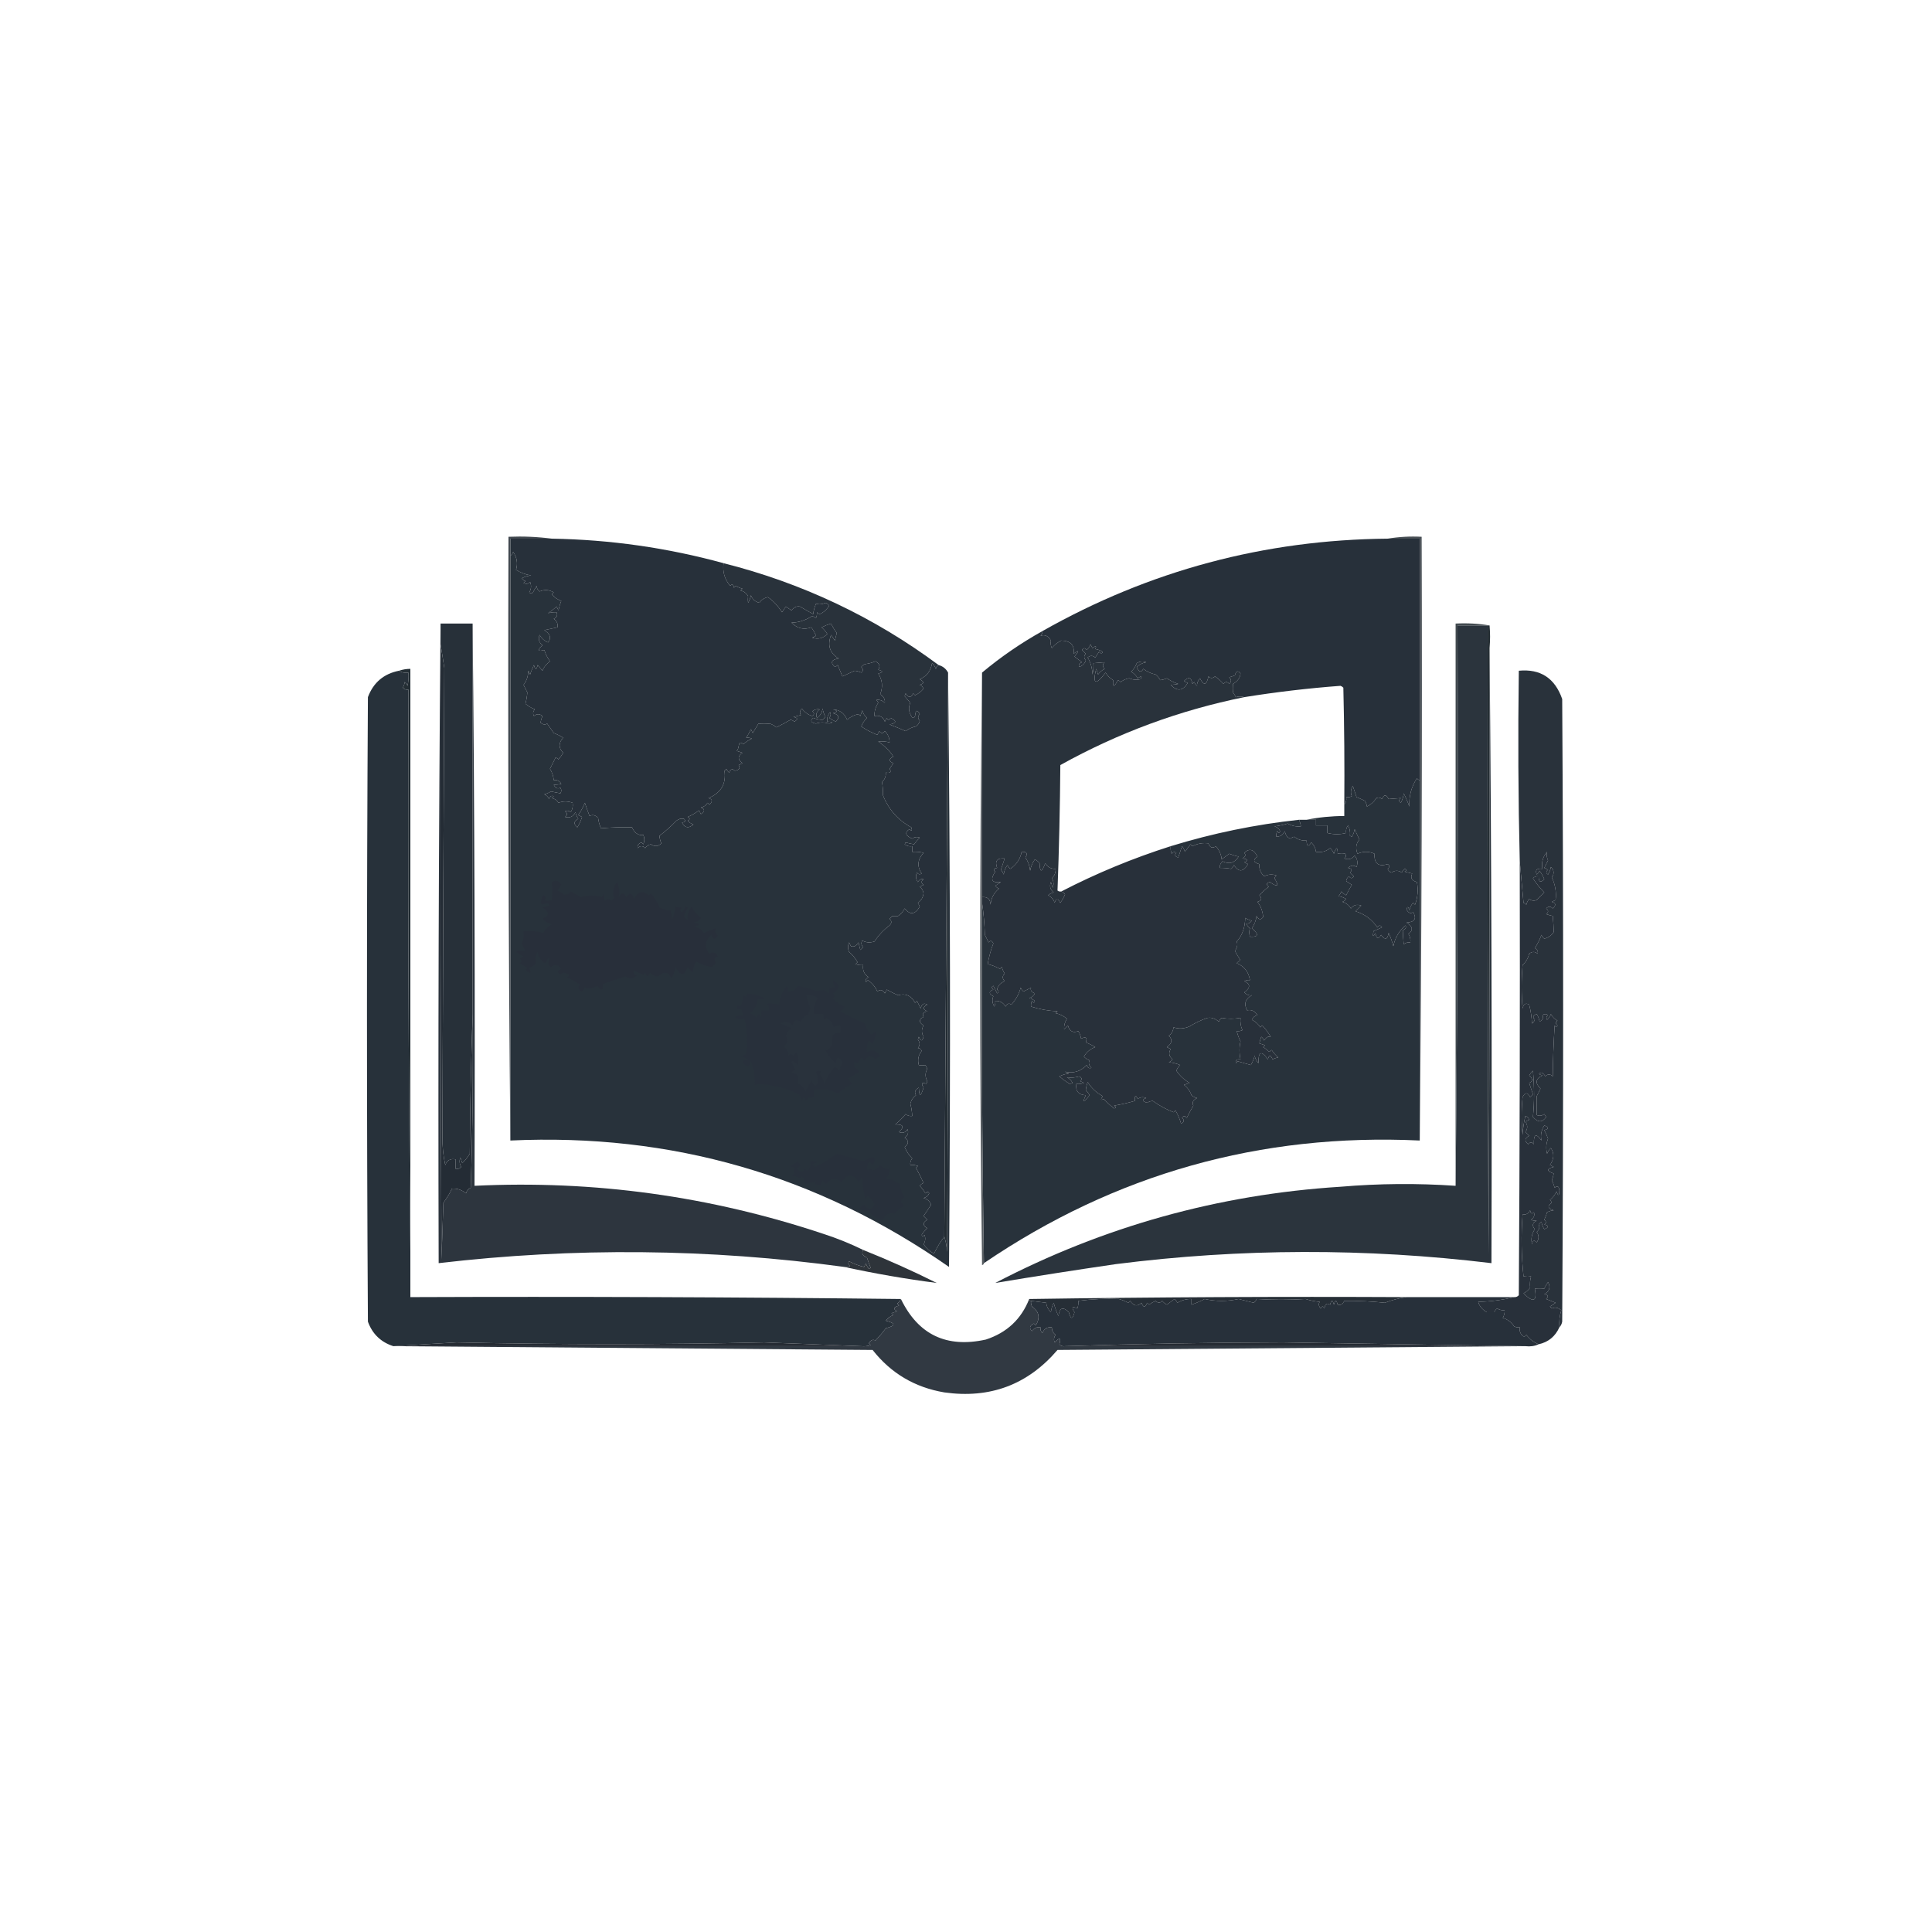 <?xml version="1.0" encoding="UTF-8"?>
<!DOCTYPE svg PUBLIC "-//W3C//DTD SVG 1.1//EN" "http://www.w3.org/Graphics/SVG/1.1/DTD/svg11.dtd">
<svg xmlns="http://www.w3.org/2000/svg" version="1.1" width="1024px" height="1024px" style="shape-rendering:geometricPrecision; text-rendering:geometricPrecision; image-rendering:optimizeQuality; fill-rule:evenodd; clip-rule:evenodd" xmlns:xlink="http://www.w3.org/1999/xlink">
<g><path style="opacity:1" fill="#27303a" d="M 292.5,285.5 C 323.417,286.012 353.751,290.345 383.5,298.5C 382.903,303.083 384.07,307.083 387,310.5C 388.016,309.366 388.683,309.699 389,311.5C 389.333,311.167 389.667,310.833 390,310.5C 391.067,311.191 392.234,311.691 393.5,312C 393.167,312.333 392.833,312.667 392.5,313C 394.291,313.415 395.624,314.415 396.5,316C 396.36,317.264 396.36,318.431 396.5,319.5C 397.281,318.271 397.781,316.938 398,315.5C 398.759,317.635 400.259,318.968 402.5,319.5C 403.603,317.896 405.103,316.896 407,316.5C 409.775,318.404 412.275,321.07 414.5,324.5C 415.167,323.5 415.833,322.5 416.5,321.5C 417.5,322.167 418.5,322.833 419.5,323.5C 420.89,321.797 422.39,321.13 424,321.5C 426.333,322.833 428.667,324.167 431,325.5C 431.251,323.567 431.751,321.734 432.5,320C 434.198,320.497 435.865,320.33 437.5,319.5C 438.308,319.808 438.975,320.308 439.5,321C 438.5,322.667 437.167,324 435.5,325C 434.551,325.617 433.718,325.451 433,324.5C 433.077,325.738 432.911,326.738 432.5,327.5C 431.833,327.167 431.167,326.833 430.5,326.5C 426.89,328.801 423.223,329.967 419.5,330C 422.547,333.126 426.047,333.959 430,332.5C 431.02,333.891 431.853,335.391 432.5,337C 431.833,337.333 431.167,337.667 430.5,338C 433.669,338.997 436.336,338.33 438.5,336C 437.687,334.686 436.687,333.519 435.5,332.5C 437.108,331.682 438.775,331.015 440.5,330.5C 441.316,332.287 442.316,333.954 443.5,335.5C 443.167,336.833 442.833,338.167 442.5,339.5C 441.833,338.5 441.167,337.5 440.5,336.5C 438.41,341.975 439.743,346.141 444.5,349C 440.629,349.641 439.962,351.141 442.5,353.5C 443.086,353.291 443.586,352.957 444,352.5C 444.833,354.5 445.667,356.5 446.5,358.5C 448.665,357.502 450.832,356.502 453,355.5C 454.226,355.645 455.393,355.978 456.5,356.5C 457.59,355.609 457.59,354.609 456.5,353.5C 457.025,352.808 457.692,352.308 458.5,352C 460.433,351.749 462.266,351.249 464,350.5C 466.168,351.629 466.668,353.129 465.5,355C 468.167,355.667 468.167,356.333 465.5,357C 467.733,360.442 468.067,364.108 466.5,368C 468.329,369.113 469.163,370.613 469,372.5C 467.663,371.235 466.163,370.735 464.5,371C 464.957,371.414 465.291,371.914 465.5,372.5C 464.054,374.618 463.387,376.951 463.5,379.5C 466.238,378.965 468.072,379.965 469,382.5C 469.333,381.833 469.667,381.167 470,380.5C 470.667,381.833 471.333,381.833 472,380.5C 475.417,382.072 475.251,383.239 471.5,384C 474.37,385.08 477.203,386.247 480,387.5C 481.651,386.258 483.485,385.424 485.5,385C 486.574,384.261 487.241,383.261 487.5,382C 486.385,380.765 486.385,379.598 487.5,378.5C 486.117,375.924 485.283,376.258 485,379.5C 484.333,380.833 483.667,380.833 483,379.5C 481.602,377.186 481.435,374.853 482.5,372.5C 481.509,371.335 480.509,370.168 479.5,369C 479.667,368.5 479.833,368 480,367.5C 481.512,369.957 482.846,369.957 484,367.5C 484.333,367.833 484.667,368.167 485,368.5C 486.803,367.687 488.303,366.52 489.5,365C 489.095,364.055 488.428,363.388 487.5,363C 489.891,362.309 489.891,361.309 487.5,360C 491.232,358.371 493.399,355.538 494,351.5C 494.915,352.328 495.581,353.328 496,354.5C 496.278,353.584 496.778,352.918 497.5,352.5C 499.754,353.124 501.421,354.457 502.5,356.5C 501.785,456.55 501.119,556.217 500.5,655.5C 498.55,657.946 496.716,660.946 495,664.5C 492.842,663.174 491.008,661.507 489.5,659.5C 490.485,657.902 490.651,656.235 490,654.5C 489.346,655.696 488.846,655.696 488.5,654.5C 489.313,653.186 490.313,652.019 491.5,651C 488.956,649.437 488.956,647.937 491.5,646.5C 490.833,645.833 490.167,645.167 489.5,644.5C 490.936,642.486 492.27,640.486 493.5,638.5C 492.811,636.647 491.478,635.481 489.5,635C 490.91,634.632 491.91,633.799 492.5,632.5C 492.062,631.494 491.396,631.494 490.5,632.5C 489.646,631.052 488.646,629.719 487.5,628.5C 488.025,627.808 488.692,627.308 489.5,627C 488.271,624.262 486.938,621.595 485.5,619C 485.833,618.667 486.167,618.333 486.5,618C 485.207,617.51 483.873,617.343 482.5,617.5C 482.33,616.178 482.663,615.011 483.5,614C 481.807,612.287 480.474,610.287 479.5,608C 481.781,606.149 481.781,604.482 479.5,603C 481.211,601.867 481.711,600.367 481,598.5C 479.933,600.283 478.433,600.783 476.5,600C 479.498,597.192 478.831,595.859 474.5,596C 476.5,594.378 478.333,592.545 480,590.5C 481.011,591.337 482.178,591.67 483.5,591.5C 483.41,589.304 483.077,587.137 482.5,585C 482.969,583.113 483.969,581.613 485.5,580.5C 484.524,578.877 485.024,577.543 487,576.5C 487.165,581.466 487.998,581.466 489.5,576.5C 488.109,574.064 488.609,573.398 491,574.5C 491.167,574 491.333,573.5 491.5,573C 490.268,570.849 490.268,568.683 491.5,566.5C 491.167,565.833 490.833,565.167 490.5,564.5C 489.227,564.746 488.06,564.746 487,564.5C 486.242,561.767 486.742,559.267 488.5,557C 488.108,555.989 487.441,555.489 486.5,555.5C 487.695,554.033 487.695,552.533 486.5,551C 486.667,550.5 486.833,550 487,549.5C 487.998,552.028 488.831,552.028 489.5,549.5C 488.366,547.462 488.366,545.462 489.5,543.5C 486.942,541.88 486.942,540.38 489.5,539C 488.655,537.442 489.321,536.442 491.5,536C 488.972,534.983 488.972,533.816 491.5,532.5C 489.675,531.429 488.508,532.096 488,534.5C 487.333,533.167 486.667,531.833 486,530.5C 485.667,530.833 485.333,531.167 485,531.5C 482.941,527.658 479.941,526.325 476,527.5C 474.057,526.685 472.057,525.685 470,524.5C 469.667,525.167 469.333,525.833 469,526.5C 467.921,524.606 466.587,524.273 465,525.5C 463.907,523.028 462.24,521.028 460,519.5C 459.667,519.833 459.333,520.167 459,520.5C 458.544,519.256 459.044,518.423 460.5,518C 458.081,516.491 457.081,514.325 457.5,511.5C 456.127,511.657 454.793,511.49 453.5,511C 453.833,510.667 454.167,510.333 454.5,510C 453.349,507.881 451.849,506.047 450,504.5C 449.333,502.833 449.333,501.167 450,499.5C 450.333,500.167 450.667,500.833 451,501.5C 452.566,502.061 453.899,501.394 455,499.5C 455.333,500.833 455.667,502.167 456,503.5C 456.5,503 457,502.5 457.5,502C 456.483,500.951 456.316,499.784 457,498.5C 458.985,499.621 461.152,499.787 463.5,499C 465.645,495.688 468.312,492.854 471.5,490.5C 472.711,489.28 472.711,488.113 471.5,487C 472,486.5 472.5,486 473,485.5C 474,485.5 475,485.5 476,485.5C 477.507,484.495 478.673,483.162 479.5,481.5C 482.372,485.118 485.039,484.785 487.5,480.5C 487.167,479.833 486.833,479.167 486.5,478.5C 488.234,477.326 489.234,475.66 489.5,473.5C 489.291,472.006 488.624,470.839 487.5,470C 488.167,469.667 488.833,469.333 489.5,469C 488.167,468 488.167,467 489.5,466C 488.258,465.689 487.258,466.189 486.5,467.5C 485.369,465.926 485.202,464.259 486,462.5C 486.718,463.451 487.551,463.617 488.5,463C 485.951,459.227 486.284,455.56 489.5,452C 487.527,451.505 485.527,451.338 483.5,451.5C 483.5,450.5 483.5,449.5 483.5,448.5C 482.022,448.762 480.689,448.429 479.5,447.5C 479.667,447.167 479.833,446.833 480,446.5C 481.533,446.944 483.033,447.277 484.5,447.5C 485.382,446.24 486.382,445.074 487.5,444C 486.101,443.405 484.768,443.572 483.5,444.5C 479.871,442.938 479.371,441.271 482,439.5C 483.281,440.647 483.614,440.313 483,438.5C 475.94,434.675 470.94,429.009 468,421.5C 468.048,419.074 467.881,416.741 467.5,414.5C 468.95,413.15 469.617,411.484 469.5,409.5C 471.942,409.881 472.609,409.214 471.5,407.5C 472.167,406.5 472.833,405.5 473.5,404.5C 470.972,403.483 470.972,402.316 473.5,401C 471.701,398.133 469.035,395.466 465.5,393C 467.488,392.82 469.488,392.986 471.5,393.5C 471.502,391.169 470.669,389.169 469,387.5C 468,388.833 467,388.833 466,387.5C 465.667,388.167 465.333,388.833 465,389.5C 461.472,388.057 458.638,386.557 456.5,385C 457.184,383.307 458.184,381.807 459.5,380.5C 458.273,379.41 457.44,378.076 457,376.5C 456.667,377.5 456.333,378.5 456,379.5C 455.667,379.167 455.333,378.833 455,378.5C 452.688,378.955 450.688,379.955 449,381.5C 447.557,378.042 445.057,376.209 441.5,376C 444.167,376.667 444.167,377.333 441.5,378C 444.649,378.776 445.149,380.276 443,382.5C 441.795,381.929 440.628,381.262 439.5,380.5C 440.326,379.549 440.492,378.549 440,377.5C 438.731,378.905 438.231,380.571 438.5,382.5C 441.481,382.544 441.814,382.877 439.5,383.5C 436.932,382.727 434.599,382.727 432.5,383.5C 429.799,383.024 429.299,382.024 431,380.5C 432.751,381.174 434.417,381.507 436,381.5C 436.5,381 437,380.5 437.5,380C 436.773,378.601 436.273,377.101 436,375.5C 435.755,377.663 434.755,379.33 433,380.5C 432.289,378.633 432.789,377.133 434.5,376C 433.092,375.685 431.759,376.018 430.5,377C 431.711,377.893 431.711,378.726 430.5,379.5C 428.185,378.766 426.352,377.432 425,375.5C 423.887,376.76 423.72,377.927 424.5,379C 423.167,379.333 421.833,379.667 420.5,380C 422.929,380.451 423.096,381.285 421,382.5C 420.439,381.978 419.772,381.645 419,381.5C 416.503,382.908 414.003,384.241 411.5,385.5C 410.452,384.617 409.285,383.95 408,383.5C 405.927,383.761 403.927,383.761 402,383.5C 401,385.167 400,386.833 399,388.5C 398.667,387.833 398.333,387.167 398,386.5C 397.293,388.081 396.46,389.581 395.5,391C 396.738,390.923 397.738,391.089 398.5,391.5C 396.807,392.228 395.307,393.228 394,394.5C 392.658,393.098 391.824,393.431 391.5,395.5C 391.392,396.442 391.059,397.275 390.5,398C 391.5,398.333 392.5,398.667 393.5,399C 390.921,400.729 390.921,402.562 393.5,404.5C 392.833,404.833 392.167,405.167 391.5,405.5C 392.491,407.123 391.824,408.123 389.5,408.5C 388.197,407.282 387.197,407.615 386.5,409.5C 385.808,408.975 385.308,408.308 385,407.5C 384.667,407.833 384.333,408.167 384,408.5C 384.983,415.451 382.15,420.284 375.5,423C 377.686,423.604 377.852,424.77 376,426.5C 375.667,426.167 375.333,425.833 375,425.5C 374.228,426.849 373.061,427.682 371.5,428C 373.701,428.777 373.701,429.944 371.5,431.5C 371.167,430.833 370.833,430.167 370.5,429.5C 368.664,430.919 366.664,432.086 364.5,433C 365.833,433.667 365.833,434.333 364.5,435C 365.328,435.915 366.328,436.581 367.5,437C 365.022,439.181 363.022,438.848 361.5,436C 363.301,435.683 363.634,435.016 362.5,434C 361.092,433.685 359.759,434.018 358.5,435C 355.729,437.892 352.729,440.558 349.5,443C 349.616,444.268 349.949,445.602 350.5,447C 348.832,448.687 346.999,448.854 345,447.5C 343.674,447.755 342.674,448.422 342,449.5C 340.667,448.167 339.333,448.167 338,449.5C 337.73,448.068 338.396,447.068 340,446.5C 340.333,446.833 340.667,447.167 341,447.5C 341.667,445.833 341.667,444.167 341,442.5C 339.527,442.868 338.027,442.368 336.5,441C 335.874,440.25 335.374,439.416 335,438.5C 329.671,438.357 324.171,438.524 318.5,439C 317.751,437.266 317.251,435.433 317,433.5C 315.561,431.986 314.061,431.653 312.5,432.5C 311.46,429.867 310.627,427.534 310,425.5C 309.054,427.788 307.887,429.955 306.5,432C 307.167,432.333 307.833,432.667 308.5,433C 307.89,434.947 307.057,436.781 306,438.5C 303.887,436.729 304.053,435.229 306.5,434C 305.809,432.933 305.309,431.766 305,430.5C 303.815,432.844 301.982,433.677 299.5,433C 300.833,432 300.833,431 299.5,430C 300.549,429.508 301.549,429.674 302.5,430.5C 303.452,428.955 303.785,427.288 303.5,425.5C 300.932,424.55 298.432,424.55 296,425.5C 295.228,424.151 294.061,423.318 292.5,423C 292.833,422.667 293.167,422.333 293.5,422C 292.256,421.544 291.423,422.044 291,423.5C 290.5,422.333 289.667,421.5 288.5,421C 289.766,420.691 290.933,420.191 292,419.5C 293.667,419.833 295.333,420.167 297,420.5C 297.667,419.5 297.667,418.5 297,417.5C 295.636,418.258 294.469,417.758 293.5,416C 295.085,415.915 296.418,415.749 297.5,415.5C 296.68,413.889 295.346,413.222 293.5,413.5C 293.318,411.325 292.651,409.325 291.5,407.5C 292.5,405.5 293.5,403.5 294.5,401.5C 295.086,401.709 295.586,402.043 296,402.5C 296.956,401.421 297.789,400.255 298.5,399C 295.966,396.413 295.966,393.747 298.5,391C 296.941,390.02 295.274,389.187 293.5,388.5C 292.333,386.833 291.167,385.167 290,383.5C 288.927,384.28 287.76,384.113 286.5,383C 286.665,381.883 286.998,380.716 287.5,379.5C 285.994,378.253 284.494,378.253 283,379.5C 282.316,378.216 282.483,377.049 283.5,376C 281.668,375.252 280.001,374.252 278.5,373C 279.019,370.974 279.353,368.974 279.5,367C 278.833,365.667 278.167,364.333 277.5,363C 279.138,360.867 279.971,358.367 280,355.5C 280.333,356.167 280.667,356.833 281,357.5C 281.469,355.892 282.135,354.225 283,352.5C 283.667,355.167 284.333,355.167 285,352.5C 285.833,353.5 286.667,354.5 287.5,355.5C 288.068,353.848 289.401,352.182 291.5,350.5C 290.173,348.689 289.173,346.689 288.5,344.5C 285.004,345.478 284.67,344.644 287.5,342C 285.675,340.534 285.175,338.701 286,336.5C 287.028,338.361 288.528,339.695 290.5,340.5C 292.323,338.151 291.656,335.985 288.5,334C 290.7,333.536 293.033,333.036 295.5,332.5C 295.773,330.549 295.107,329.049 293.5,328C 295.158,327.275 295.658,326.108 295,324.5C 293.627,324.404 292.127,324.57 290.5,325C 292.09,323.954 293.59,322.787 295,321.5C 295.333,322.167 295.667,322.833 296,323.5C 296.346,321.782 296.846,320.115 297.5,318.5C 295.518,317.784 293.851,316.617 292.5,315C 292.833,314.667 293.167,314.333 293.5,314C 291.041,312.503 288.541,312.336 286,313.5C 284.902,312.616 284.402,311.616 284.5,310.5C 283.738,311.628 283.071,312.795 282.5,314C 281.833,314.667 281.167,314.667 280.5,314C 281.576,312.274 281.743,310.441 281,308.5C 279.951,309.517 278.784,309.684 277.5,309C 277.833,308.667 278.167,308.333 278.5,308C 277.692,307.692 277.025,307.192 276.5,306.5C 278.078,305.702 279.744,305.202 281.5,305C 278.624,304.562 275.957,303.562 273.5,302C 274.531,298.707 274.031,295.54 272,292.5C 271.722,293.416 271.222,294.082 270.5,294.5C 270.5,291.5 270.5,288.5 270.5,285.5C 277.833,285.5 285.167,285.5 292.5,285.5 Z"/></g>
<g><path style="opacity:1" fill="#27303a" d="M 735.5,285.5 C 741.167,285.5 746.833,285.5 752.5,285.5C 752.5,328.167 752.5,370.833 752.5,413.5C 751.883,413.389 751.383,413.056 751,412.5C 748.04,416.993 746.707,421.993 747,427.5C 746.147,425.065 745.147,422.731 744,420.5C 743.798,422.256 743.298,423.922 742.5,425.5C 741.289,424.726 741.289,423.893 742.5,423C 740.143,423.175 737.977,423.342 736,423.5C 734.684,420.972 733.517,420.972 732.5,423.5C 731.549,422.674 730.549,422.508 729.5,423C 728.252,424.959 726.585,426.459 724.5,427.5C 724.436,426.635 724.103,425.635 723.5,424.5C 722.009,423.756 720.509,423.09 719,422.5C 718.333,420.5 717.667,418.5 717,416.5C 715.89,418.397 715.724,420.23 716.5,422C 715.552,422.483 714.552,422.649 713.5,422.5C 713.768,424.099 713.434,425.432 712.5,426.5C 712.667,405.831 712.5,385.164 712,364.5C 711.586,364.043 711.086,363.709 710.5,363.5C 693.431,364.774 676.431,366.774 659.5,369.5C 657.799,369.034 656.299,369.034 655,369.5C 654.626,368.584 654.126,367.75 653.5,367C 653.694,365.57 653.694,364.07 653.5,362.5C 655.937,361.119 657.27,359.286 657.5,357C 656.149,355.186 655.149,355.519 654.5,358C 653.5,358.333 652.5,358.667 651.5,359C 652.731,360.183 652.731,361.349 651.5,362.5C 650.5,361.167 649.5,361.167 648.5,362.5C 647.154,360.987 645.654,359.653 644,358.5C 642.765,359.615 641.598,359.615 640.5,358.5C 639.538,363.24 638.038,363.573 636,359.5C 634.807,360.978 634.307,362.312 634.5,363.5C 633.808,362.975 633.308,362.308 633,361.5C 632.667,361.833 632.333,362.167 632,362.5C 631.507,359.015 630.007,358.515 627.5,361C 628.167,361.333 628.833,361.667 629.5,362C 626.956,366.235 623.956,366.568 620.5,363C 622.085,362.915 623.418,362.749 624.5,362.5C 622.328,361.795 620.328,360.795 618.5,359.5C 617.284,360.002 616.117,360.335 615,360.5C 614.355,359.354 613.522,358.354 612.5,357.5C 610.031,356.964 607.864,355.964 606,354.5C 604.816,356.654 603.65,356.32 602.5,353.5C 603.912,352.194 605.579,351.36 607.5,351C 605.765,350.349 604.098,350.515 602.5,351.5C 601.859,353.296 600.859,354.796 599.5,356C 601,356.833 602.167,358 603,359.5C 604.84,358.167 605.34,358.334 604.5,360C 602.473,360.498 600.473,360.331 598.5,359.5C 596.813,359.76 595.313,360.427 594,361.5C 593.586,361.043 593.086,360.709 592.5,360.5C 590.484,364.376 589.651,364.376 590,360.5C 588.333,359.5 587,358.167 586,356.5C 580.642,363.449 578.975,362.783 581,354.5C 581.333,355.5 581.667,356.5 582,357.5C 582.9,356.23 584.066,355.23 585.5,354.5C 584.289,353.28 584.289,352.113 585.5,351C 583.575,351.135 581.575,351.302 579.5,351.5C 579.662,353.527 579.495,355.527 579,357.5C 578.944,354.22 578.111,351.22 576.5,348.5C 577.776,347.355 579.109,347.355 580.5,348.5C 581.167,347.5 581.833,346.5 582.5,345.5C 583.396,346.506 584.062,346.506 584.5,345.5C 583.271,344.719 581.938,344.219 580.5,344C 581.34,342.334 580.84,342.167 579,343.5C 578.667,342.833 578.333,342.167 578,341.5C 577.581,342.672 576.915,343.672 576,344.5C 575.107,343.289 574.274,343.289 573.5,344.5C 574.167,345.167 574.833,345.833 575.5,346.5C 574.385,347.598 574.385,348.765 575.5,350C 574.924,351.714 573.757,352.881 572,353.5C 571.544,352.256 572.044,351.423 573.5,351C 572.167,350 570.833,349 569.5,348C 572.15,344.793 571.984,344.293 569,346.5C 569.668,341.986 567.502,339.653 562.5,339.5C 560.52,340.484 558.853,341.817 557.5,343.5C 556.904,342.284 556.737,340.951 557,339.5C 555.625,337.023 553.791,336.189 551.5,337C 552.252,336.329 552.586,335.496 552.5,334.5C 609.16,302.416 670.16,286.083 735.5,285.5 Z"/></g>
<g><path style="opacity:1" fill="#29323b" d="M 383.5,298.5 C 425.244,309.057 463.244,327.057 497.5,352.5C 496.778,352.918 496.278,353.584 496,354.5C 495.581,353.328 494.915,352.328 494,351.5C 493.399,355.538 491.232,358.371 487.5,360C 489.891,361.309 489.891,362.309 487.5,363C 488.428,363.388 489.095,364.055 489.5,365C 488.303,366.52 486.803,367.687 485,368.5C 484.667,368.167 484.333,367.833 484,367.5C 482.846,369.957 481.512,369.957 480,367.5C 479.833,368 479.667,368.5 479.5,369C 480.509,370.168 481.509,371.335 482.5,372.5C 481.435,374.853 481.602,377.186 483,379.5C 483.667,380.833 484.333,380.833 485,379.5C 485.283,376.258 486.117,375.924 487.5,378.5C 486.385,379.598 486.385,380.765 487.5,382C 487.241,383.261 486.574,384.261 485.5,385C 483.485,385.424 481.651,386.258 480,387.5C 477.203,386.247 474.37,385.08 471.5,384C 475.251,383.239 475.417,382.072 472,380.5C 471.333,381.833 470.667,381.833 470,380.5C 469.667,381.167 469.333,381.833 469,382.5C 468.072,379.965 466.238,378.965 463.5,379.5C 463.387,376.951 464.054,374.618 465.5,372.5C 465.291,371.914 464.957,371.414 464.5,371C 466.163,370.735 467.663,371.235 469,372.5C 469.163,370.613 468.329,369.113 466.5,368C 468.067,364.108 467.733,360.442 465.5,357C 468.167,356.333 468.167,355.667 465.5,355C 466.668,353.129 466.168,351.629 464,350.5C 462.266,351.249 460.433,351.749 458.5,352C 457.692,352.308 457.025,352.808 456.5,353.5C 457.59,354.609 457.59,355.609 456.5,356.5C 455.393,355.978 454.226,355.645 453,355.5C 450.832,356.502 448.665,357.502 446.5,358.5C 445.667,356.5 444.833,354.5 444,352.5C 443.586,352.957 443.086,353.291 442.5,353.5C 439.962,351.141 440.629,349.641 444.5,349C 439.743,346.141 438.41,341.975 440.5,336.5C 441.167,337.5 441.833,338.5 442.5,339.5C 442.833,338.167 443.167,336.833 443.5,335.5C 442.316,333.954 441.316,332.287 440.5,330.5C 438.775,331.015 437.108,331.682 435.5,332.5C 436.687,333.519 437.687,334.686 438.5,336C 436.336,338.33 433.669,338.997 430.5,338C 431.167,337.667 431.833,337.333 432.5,337C 431.853,335.391 431.02,333.891 430,332.5C 426.047,333.959 422.547,333.126 419.5,330C 423.223,329.967 426.89,328.801 430.5,326.5C 431.167,326.833 431.833,327.167 432.5,327.5C 432.911,326.738 433.077,325.738 433,324.5C 433.718,325.451 434.551,325.617 435.5,325C 437.167,324 438.5,322.667 439.5,321C 438.975,320.308 438.308,319.808 437.5,319.5C 435.865,320.33 434.198,320.497 432.5,320C 431.751,321.734 431.251,323.567 431,325.5C 428.667,324.167 426.333,322.833 424,321.5C 422.39,321.13 420.89,321.797 419.5,323.5C 418.5,322.833 417.5,322.167 416.5,321.5C 415.833,322.5 415.167,323.5 414.5,324.5C 412.275,321.07 409.775,318.404 407,316.5C 405.103,316.896 403.603,317.896 402.5,319.5C 400.259,318.968 398.759,317.635 398,315.5C 397.781,316.938 397.281,318.271 396.5,319.5C 396.36,318.431 396.36,317.264 396.5,316C 395.624,314.415 394.291,313.415 392.5,313C 392.833,312.667 393.167,312.333 393.5,312C 392.234,311.691 391.067,311.191 390,310.5C 389.667,310.833 389.333,311.167 389,311.5C 388.683,309.699 388.016,309.366 387,310.5C 384.07,307.083 382.903,303.083 383.5,298.5 Z"/></g>
<g><path style="opacity:1" fill="#29323b" d="M 552.5,334.5 C 552.586,335.496 552.252,336.329 551.5,337C 553.791,336.189 555.625,337.023 557,339.5C 556.737,340.951 556.904,342.284 557.5,343.5C 558.853,341.817 560.52,340.484 562.5,339.5C 567.502,339.653 569.668,341.986 569,346.5C 571.984,344.293 572.15,344.793 569.5,348C 570.833,349 572.167,350 573.5,351C 572.044,351.423 571.544,352.256 572,353.5C 573.757,352.881 574.924,351.714 575.5,350C 574.385,348.765 574.385,347.598 575.5,346.5C 574.833,345.833 574.167,345.167 573.5,344.5C 574.274,343.289 575.107,343.289 576,344.5C 576.915,343.672 577.581,342.672 578,341.5C 578.333,342.167 578.667,342.833 579,343.5C 580.84,342.167 581.34,342.334 580.5,344C 581.938,344.219 583.271,344.719 584.5,345.5C 584.062,346.506 583.396,346.506 582.5,345.5C 581.833,346.5 581.167,347.5 580.5,348.5C 579.109,347.355 577.776,347.355 576.5,348.5C 578.111,351.22 578.944,354.22 579,357.5C 579.495,355.527 579.662,353.527 579.5,351.5C 581.575,351.302 583.575,351.135 585.5,351C 584.289,352.113 584.289,353.28 585.5,354.5C 584.066,355.23 582.9,356.23 582,357.5C 581.667,356.5 581.333,355.5 581,354.5C 578.975,362.783 580.642,363.449 586,356.5C 587,358.167 588.333,359.5 590,360.5C 589.651,364.376 590.484,364.376 592.5,360.5C 593.086,360.709 593.586,361.043 594,361.5C 595.313,360.427 596.813,359.76 598.5,359.5C 600.473,360.331 602.473,360.498 604.5,360C 605.34,358.334 604.84,358.167 603,359.5C 602.167,358 601,356.833 599.5,356C 600.859,354.796 601.859,353.296 602.5,351.5C 604.098,350.515 605.765,350.349 607.5,351C 605.579,351.36 603.912,352.194 602.5,353.5C 603.65,356.32 604.816,356.654 606,354.5C 607.864,355.964 610.031,356.964 612.5,357.5C 613.522,358.354 614.355,359.354 615,360.5C 616.117,360.335 617.284,360.002 618.5,359.5C 620.328,360.795 622.328,361.795 624.5,362.5C 623.418,362.749 622.085,362.915 620.5,363C 623.956,366.568 626.956,366.235 629.5,362C 628.833,361.667 628.167,361.333 627.5,361C 630.007,358.515 631.507,359.015 632,362.5C 632.333,362.167 632.667,361.833 633,361.5C 633.308,362.308 633.808,362.975 634.5,363.5C 634.307,362.312 634.807,360.978 636,359.5C 638.038,363.573 639.538,363.24 640.5,358.5C 641.598,359.615 642.765,359.615 644,358.5C 645.654,359.653 647.154,360.987 648.5,362.5C 649.5,361.167 650.5,361.167 651.5,362.5C 652.731,361.349 652.731,360.183 651.5,359C 652.5,358.667 653.5,358.333 654.5,358C 655.149,355.519 656.149,355.186 657.5,357C 657.27,359.286 655.937,361.119 653.5,362.5C 653.694,364.07 653.694,365.57 653.5,367C 654.126,367.75 654.626,368.584 655,369.5C 656.299,369.034 657.799,369.034 659.5,369.5C 625.194,376.437 592.694,388.437 562,405.5C 561.828,427.739 561.328,449.906 560.5,472C 561.094,472.464 561.761,472.631 562.5,472.5C 563.289,472.783 563.956,473.283 564.5,474C 563.853,475.609 563.02,477.109 562,478.5C 560.691,476.109 559.691,476.109 559,478.5C 558.363,476.697 557.197,475.364 555.5,474.5C 556.376,473.749 557.376,473.249 558.5,473C 556.637,471.582 556.137,469.749 557,467.5C 557.333,468.5 557.667,469.5 558,470.5C 558.651,468.765 558.485,467.098 557.5,465.5C 558.95,464.15 559.617,462.484 559.5,460.5C 557.097,460.607 555.264,459.607 554,457.5C 552.161,462.608 551.161,462.608 551,457.5C 550.311,456.643 549.478,455.977 548.5,455.5C 547.204,457.336 546.37,459.336 546,461.5C 545.797,459.063 544.963,456.729 543.5,454.5C 544.872,452.38 544.205,451.38 541.5,451.5C 540.771,455.25 538.771,458.25 535.5,460.5C 534.808,459.975 534.308,459.308 534,458.5C 532.883,459.949 532.216,461.616 532,463.5C 531.626,462.584 531.126,461.75 530.5,461C 531.167,459 531.833,457 532.5,455C 528.484,454.674 527.151,456.34 528.5,460C 526.699,460.317 526.366,460.984 527.5,462C 524.649,466.282 525.649,468.116 530.5,467.5C 529.5,468.167 528.5,468.833 527.5,469.5C 528.025,470.192 528.692,470.692 529.5,471C 526.836,473.158 525.336,475.991 525,479.5C 524.888,476.553 523.388,475.22 520.5,475.5C 520.5,435.833 520.5,396.167 520.5,356.5C 530.434,348.192 541.101,340.858 552.5,334.5 Z"/></g>
<g><path style="opacity:1" fill="#28323b" d="M 500.5,655.5 C 501.317,657.969 501.817,660.635 502,663.5C 502.5,561.167 502.667,458.834 502.5,356.5C 503.666,461.333 503.833,566.333 503,671.5C 433.339,622.868 355.839,600.534 270.5,604.5C 270.5,501.167 270.5,397.833 270.5,294.5C 271.222,294.082 271.722,293.416 272,292.5C 274.031,295.54 274.531,298.707 273.5,302C 275.957,303.562 278.624,304.562 281.5,305C 279.744,305.202 278.078,305.702 276.5,306.5C 277.025,307.192 277.692,307.692 278.5,308C 278.167,308.333 277.833,308.667 277.5,309C 278.784,309.684 279.951,309.517 281,308.5C 281.743,310.441 281.576,312.274 280.5,314C 281.167,314.667 281.833,314.667 282.5,314C 283.071,312.795 283.738,311.628 284.5,310.5C 284.402,311.616 284.902,312.616 286,313.5C 288.541,312.336 291.041,312.503 293.5,314C 293.167,314.333 292.833,314.667 292.5,315C 293.851,316.617 295.518,317.784 297.5,318.5C 296.846,320.115 296.346,321.782 296,323.5C 295.667,322.833 295.333,322.167 295,321.5C 293.59,322.787 292.09,323.954 290.5,325C 292.127,324.57 293.627,324.404 295,324.5C 295.658,326.108 295.158,327.275 293.5,328C 295.107,329.049 295.773,330.549 295.5,332.5C 293.033,333.036 290.7,333.536 288.5,334C 291.656,335.985 292.323,338.151 290.5,340.5C 288.528,339.695 287.028,338.361 286,336.5C 285.175,338.701 285.675,340.534 287.5,342C 284.67,344.644 285.004,345.478 288.5,344.5C 289.173,346.689 290.173,348.689 291.5,350.5C 289.401,352.182 288.068,353.848 287.5,355.5C 286.667,354.5 285.833,353.5 285,352.5C 284.333,355.167 283.667,355.167 283,352.5C 282.135,354.225 281.469,355.892 281,357.5C 280.667,356.833 280.333,356.167 280,355.5C 279.971,358.367 279.138,360.867 277.5,363C 278.167,364.333 278.833,365.667 279.5,367C 279.353,368.974 279.019,370.974 278.5,373C 280.001,374.252 281.668,375.252 283.5,376C 282.483,377.049 282.316,378.216 283,379.5C 284.494,378.253 285.994,378.253 287.5,379.5C 286.998,380.716 286.665,381.883 286.5,383C 287.76,384.113 288.927,384.28 290,383.5C 291.167,385.167 292.333,386.833 293.5,388.5C 295.274,389.187 296.941,390.02 298.5,391C 295.966,393.747 295.966,396.413 298.5,399C 297.789,400.255 296.956,401.421 296,402.5C 295.586,402.043 295.086,401.709 294.5,401.5C 293.5,403.5 292.5,405.5 291.5,407.5C 292.651,409.325 293.318,411.325 293.5,413.5C 295.346,413.222 296.68,413.889 297.5,415.5C 296.418,415.749 295.085,415.915 293.5,416C 294.469,417.758 295.636,418.258 297,417.5C 297.667,418.5 297.667,419.5 297,420.5C 295.333,420.167 293.667,419.833 292,419.5C 290.933,420.191 289.766,420.691 288.5,421C 289.667,421.5 290.5,422.333 291,423.5C 291.423,422.044 292.256,421.544 293.5,422C 293.167,422.333 292.833,422.667 292.5,423C 294.061,423.318 295.228,424.151 296,425.5C 298.432,424.55 300.932,424.55 303.5,425.5C 303.785,427.288 303.452,428.955 302.5,430.5C 301.549,429.674 300.549,429.508 299.5,430C 300.833,431 300.833,432 299.5,433C 301.982,433.677 303.815,432.844 305,430.5C 305.309,431.766 305.809,432.933 306.5,434C 304.053,435.229 303.887,436.729 306,438.5C 307.057,436.781 307.89,434.947 308.5,433C 307.833,432.667 307.167,432.333 306.5,432C 307.887,429.955 309.054,427.788 310,425.5C 310.627,427.534 311.46,429.867 312.5,432.5C 314.061,431.653 315.561,431.986 317,433.5C 317.251,435.433 317.751,437.266 318.5,439C 324.171,438.524 329.671,438.357 335,438.5C 335.374,439.416 335.874,440.25 336.5,441C 338.027,442.368 339.527,442.868 341,442.5C 341.667,444.167 341.667,445.833 341,447.5C 340.667,447.167 340.333,446.833 340,446.5C 338.396,447.068 337.73,448.068 338,449.5C 339.333,448.167 340.667,448.167 342,449.5C 342.674,448.422 343.674,447.755 345,447.5C 346.999,448.854 348.832,448.687 350.5,447C 349.949,445.602 349.616,444.268 349.5,443C 352.729,440.558 355.729,437.892 358.5,435C 359.759,434.018 361.092,433.685 362.5,434C 363.634,435.016 363.301,435.683 361.5,436C 363.022,438.848 365.022,439.181 367.5,437C 366.328,436.581 365.328,435.915 364.5,435C 365.833,434.333 365.833,433.667 364.5,433C 366.664,432.086 368.664,430.919 370.5,429.5C 370.833,430.167 371.167,430.833 371.5,431.5C 373.701,429.944 373.701,428.777 371.5,428C 373.061,427.682 374.228,426.849 375,425.5C 375.333,425.833 375.667,426.167 376,426.5C 377.852,424.77 377.686,423.604 375.5,423C 382.15,420.284 384.983,415.451 384,408.5C 384.333,408.167 384.667,407.833 385,407.5C 385.308,408.308 385.808,408.975 386.5,409.5C 387.197,407.615 388.197,407.282 389.5,408.5C 391.824,408.123 392.491,407.123 391.5,405.5C 392.167,405.167 392.833,404.833 393.5,404.5C 390.921,402.562 390.921,400.729 393.5,399C 392.5,398.667 391.5,398.333 390.5,398C 391.059,397.275 391.392,396.442 391.5,395.5C 391.824,393.431 392.658,393.098 394,394.5C 395.307,393.228 396.807,392.228 398.5,391.5C 397.738,391.089 396.738,390.923 395.5,391C 396.46,389.581 397.293,388.081 398,386.5C 398.333,387.167 398.667,387.833 399,388.5C 400,386.833 401,385.167 402,383.5C 403.927,383.761 405.927,383.761 408,383.5C 409.285,383.95 410.452,384.617 411.5,385.5C 414.003,384.241 416.503,382.908 419,381.5C 419.772,381.645 420.439,381.978 421,382.5C 423.096,381.285 422.929,380.451 420.5,380C 421.833,379.667 423.167,379.333 424.5,379C 423.72,377.927 423.887,376.76 425,375.5C 426.352,377.432 428.185,378.766 430.5,379.5C 431.711,378.726 431.711,377.893 430.5,377C 431.759,376.018 433.092,375.685 434.5,376C 432.789,377.133 432.289,378.633 433,380.5C 434.755,379.33 435.755,377.663 436,375.5C 436.273,377.101 436.773,378.601 437.5,380C 437,380.5 436.5,381 436,381.5C 434.417,381.507 432.751,381.174 431,380.5C 429.299,382.024 429.799,383.024 432.5,383.5C 434.599,382.727 436.932,382.727 439.5,383.5C 441.814,382.877 441.481,382.544 438.5,382.5C 438.231,380.571 438.731,378.905 440,377.5C 440.492,378.549 440.326,379.549 439.5,380.5C 440.628,381.262 441.795,381.929 443,382.5C 445.149,380.276 444.649,378.776 441.5,378C 444.167,377.333 444.167,376.667 441.5,376C 445.057,376.209 447.557,378.042 449,381.5C 450.688,379.955 452.688,378.955 455,378.5C 455.333,378.833 455.667,379.167 456,379.5C 456.333,378.5 456.667,377.5 457,376.5C 457.44,378.076 458.273,379.41 459.5,380.5C 458.184,381.807 457.184,383.307 456.5,385C 458.638,386.557 461.472,388.057 465,389.5C 465.333,388.833 465.667,388.167 466,387.5C 467,388.833 468,388.833 469,387.5C 470.669,389.169 471.502,391.169 471.5,393.5C 469.488,392.986 467.488,392.82 465.5,393C 469.035,395.466 471.701,398.133 473.5,401C 470.972,402.316 470.972,403.483 473.5,404.5C 472.833,405.5 472.167,406.5 471.5,407.5C 472.609,409.214 471.942,409.881 469.5,409.5C 469.617,411.484 468.95,413.15 467.5,414.5C 467.881,416.741 468.048,419.074 468,421.5C 470.94,429.009 475.94,434.675 483,438.5C 483.614,440.313 483.281,440.647 482,439.5C 479.371,441.271 479.871,442.938 483.5,444.5C 484.768,443.572 486.101,443.405 487.5,444C 486.382,445.074 485.382,446.24 484.5,447.5C 483.033,447.277 481.533,446.944 480,446.5C 479.833,446.833 479.667,447.167 479.5,447.5C 480.689,448.429 482.022,448.762 483.5,448.5C 483.5,449.5 483.5,450.5 483.5,451.5C 485.527,451.338 487.527,451.505 489.5,452C 486.284,455.56 485.951,459.227 488.5,463C 487.551,463.617 486.718,463.451 486,462.5C 485.202,464.259 485.369,465.926 486.5,467.5C 487.258,466.189 488.258,465.689 489.5,466C 488.167,467 488.167,468 489.5,469C 488.833,469.333 488.167,469.667 487.5,470C 488.624,470.839 489.291,472.006 489.5,473.5C 489.234,475.66 488.234,477.326 486.5,478.5C 486.833,479.167 487.167,479.833 487.5,480.5C 485.039,484.785 482.372,485.118 479.5,481.5C 478.673,483.162 477.507,484.495 476,485.5C 475,485.5 474,485.5 473,485.5C 472.5,486 472,486.5 471.5,487C 472.711,488.113 472.711,489.28 471.5,490.5C 468.312,492.854 465.645,495.688 463.5,499C 461.152,499.787 458.985,499.621 457,498.5C 456.316,499.784 456.483,500.951 457.5,502C 457,502.5 456.5,503 456,503.5C 455.667,502.167 455.333,500.833 455,499.5C 453.899,501.394 452.566,502.061 451,501.5C 450.667,500.833 450.333,500.167 450,499.5C 449.333,501.167 449.333,502.833 450,504.5C 451.849,506.047 453.349,507.881 454.5,510C 454.167,510.333 453.833,510.667 453.5,511C 454.793,511.49 456.127,511.657 457.5,511.5C 457.081,514.325 458.081,516.491 460.5,518C 459.044,518.423 458.544,519.256 459,520.5C 459.333,520.167 459.667,519.833 460,519.5C 462.24,521.028 463.907,523.028 465,525.5C 466.587,524.273 467.921,524.606 469,526.5C 469.333,525.833 469.667,525.167 470,524.5C 472.057,525.685 474.057,526.685 476,527.5C 479.941,526.325 482.941,527.658 485,531.5C 485.333,531.167 485.667,530.833 486,530.5C 486.667,531.833 487.333,533.167 488,534.5C 488.508,532.096 489.675,531.429 491.5,532.5C 488.972,533.816 488.972,534.983 491.5,536C 489.321,536.442 488.655,537.442 489.5,539C 486.942,540.38 486.942,541.88 489.5,543.5C 488.366,545.462 488.366,547.462 489.5,549.5C 488.831,552.028 487.998,552.028 487,549.5C 486.833,550 486.667,550.5 486.5,551C 487.695,552.533 487.695,554.033 486.5,555.5C 487.441,555.489 488.108,555.989 488.5,557C 486.742,559.267 486.242,561.767 487,564.5C 488.06,564.746 489.227,564.746 490.5,564.5C 490.833,565.167 491.167,565.833 491.5,566.5C 490.268,568.683 490.268,570.849 491.5,573C 491.333,573.5 491.167,574 491,574.5C 488.609,573.398 488.109,574.064 489.5,576.5C 487.998,581.466 487.165,581.466 487,576.5C 485.024,577.543 484.524,578.877 485.5,580.5C 483.969,581.613 482.969,583.113 482.5,585C 483.077,587.137 483.41,589.304 483.5,591.5C 482.178,591.67 481.011,591.337 480,590.5C 478.333,592.545 476.5,594.378 474.5,596C 478.831,595.859 479.498,597.192 476.5,600C 478.433,600.783 479.933,600.283 481,598.5C 481.711,600.367 481.211,601.867 479.5,603C 481.781,604.482 481.781,606.149 479.5,608C 480.474,610.287 481.807,612.287 483.5,614C 482.663,615.011 482.33,616.178 482.5,617.5C 483.873,617.343 485.207,617.51 486.5,618C 486.167,618.333 485.833,618.667 485.5,619C 486.938,621.595 488.271,624.262 489.5,627C 488.692,627.308 488.025,627.808 487.5,628.5C 488.646,629.719 489.646,631.052 490.5,632.5C 491.396,631.494 492.062,631.494 492.5,632.5C 491.91,633.799 490.91,634.632 489.5,635C 491.478,635.481 492.811,636.647 493.5,638.5C 492.27,640.486 490.936,642.486 489.5,644.5C 490.167,645.167 490.833,645.833 491.5,646.5C 488.956,647.937 488.956,649.437 491.5,651C 490.313,652.019 489.313,653.186 488.5,654.5C 488.846,655.696 489.346,655.696 490,654.5C 490.651,656.235 490.485,657.902 489.5,659.5C 491.008,661.507 492.842,663.174 495,664.5C 496.716,660.946 498.55,657.946 500.5,655.5 Z"/></g>
<g><path style="opacity:1" fill="#242e34" d="M 217.5,663.5 C 216.501,564.335 216.167,465.001 216.5,365.5C 215.325,365.719 214.325,365.386 213.5,364.5C 214.103,363.365 214.436,362.365 214.5,361.5C 215.192,362.025 215.692,362.692 216,363.5C 216.497,361.19 216.663,358.857 216.5,356.5C 214.585,356.784 212.919,356.451 211.5,355.5C 213.435,354.85 215.435,354.517 217.5,354.5C 217.5,457.5 217.5,560.5 217.5,663.5 Z"/></g>
<g><path style="opacity:1" fill="#29323b" d="M 826.5,703.5 C 826.26,700.421 826.593,697.421 827.5,694.5C 825.862,693.042 824.195,692.708 822.5,693.5C 822.167,693.167 821.833,692.833 821.5,692.5C 822.5,691.833 823.5,691.167 824.5,690.5C 822.833,689.833 821.167,689.167 819.5,688.5C 820.902,687.158 820.569,686.324 818.5,686C 821.264,684.439 821.931,682.273 820.5,679.5C 819.738,680.628 819.071,681.795 818.5,683C 816.793,683.195 815.126,683.195 813.5,683C 814.749,689.853 812.749,690.686 807.5,685.5C 808.934,684.77 810.1,683.77 811,682.5C 810.773,680.426 810.939,678.426 811.5,676.5C 810.336,676.165 809.003,676.165 807.5,676.5C 806.334,665.515 806.168,654.515 807,643.5C 808.566,644.061 809.899,643.394 811,641.5C 811.317,643.301 811.984,643.634 813,642.5C 813.54,644.135 813.04,645.468 811.5,646.5C 812.262,646.911 813.262,647.077 814.5,647C 812.2,648.113 811.867,649.613 813.5,651.5C 811.836,653.981 811.336,656.647 812,659.5C 812.324,657.431 813.158,657.098 814.5,658.5C 815.76,656.647 815.76,654.814 814.5,653C 815.88,651.676 816.214,650.343 815.5,649C 816,648.5 816.5,648 817,647.5C 817.219,648.938 817.719,650.271 818.5,651.5C 821.028,650.502 821.028,649.669 818.5,649C 819.641,648.259 819.641,647.425 818.5,646.5C 819.098,645.205 819.598,643.872 820,642.5C 821.303,641.888 822.47,641.554 823.5,641.5C 820.285,640.552 819.952,639.219 822.5,637.5C 822.291,636.914 821.957,636.414 821.5,636C 823.019,634.782 824.186,633.282 825,631.5C 825.906,634.121 826.406,633.954 826.5,631C 826.32,628.759 825.487,628.259 824,629.5C 823.598,628.128 823.098,626.795 822.5,625.5C 823.002,624.284 823.335,623.117 823.5,622C 819.625,620.653 819.625,619.486 823.5,618.5C 822.833,618.167 822.167,617.833 821.5,617.5C 823.713,614.308 823.88,611.308 822,608.5C 821.085,609.328 820.419,610.328 820,611.5C 819.272,608.77 819.438,606.103 820.5,603.5C 819.926,601.941 819.26,600.441 818.5,599C 821.028,598.331 821.028,597.498 818.5,596.5C 816.897,599.138 816.397,601.805 817,604.5C 814.119,600.436 812.786,601.103 813,606.5C 812,605.167 811,605.167 810,606.5C 807.887,604.729 808.053,603.229 810.5,602C 809.833,601.333 809.167,600.667 808.5,600C 809.767,598.204 809.767,596.371 808.5,594.5C 809.167,594.167 809.833,593.833 810.5,593.5C 810.167,592.5 809.5,591.833 808.5,591.5C 807.676,594.785 807.176,598.118 807,601.5C 806.333,594.833 806.333,588.167 807,581.5C 808.333,578.833 809.667,578.833 811,581.5C 811.5,581 812,580.5 812.5,580C 811.833,578 811.167,576 810.5,574C 812.513,573.125 812.513,571.791 810.5,570C 811.047,569.075 811.713,568.242 812.5,567.5C 813.281,576.037 813.281,584.204 812.5,592C 815.14,595.05 817.474,595.05 819.5,592C 819.167,591.5 818.833,591 818.5,590.5C 817.232,591.428 815.899,591.595 814.5,591C 814.5,587.667 814.5,584.333 814.5,581C 815.167,579.667 815.833,578.333 816.5,577C 813.491,574.061 813.824,571.728 817.5,570C 815.405,569.444 815.238,568.944 817,568.5C 817.945,568.905 818.612,569.572 819,570.5C 820.333,569.167 821.667,569.167 823,570.5C 823.094,561.588 823.428,552.588 824,543.5C 824.654,544.696 825.154,544.696 825.5,543.5C 824.359,542.575 824.359,541.741 825.5,541C 824,540.167 822.833,539 822,537.5C 821.581,538.672 820.915,539.672 820,540.5C 819.383,539.551 819.549,538.718 820.5,538C 819.5,537.333 818.5,537.333 817.5,538C 818.258,539.364 817.758,540.531 816,541.5C 815.781,540.062 815.281,538.729 814.5,537.5C 812.519,538.105 812.185,539.105 813.5,540.5C 813.192,541.308 812.692,541.975 812,542.5C 811.824,539.118 811.324,535.785 810.5,532.5C 808.675,531.429 807.508,532.096 807,534.5C 806.333,526.833 806.333,519.167 807,511.5C 808.745,509.911 809.912,507.911 810.5,505.5C 812.042,504.253 813.542,504.253 815,505.5C 815.311,504.258 814.811,503.258 813.5,502.5C 814.953,500.279 816.119,497.946 817,495.5C 817.308,496.308 817.808,496.975 818.5,497.5C 820.664,497.002 822.331,495.836 823.5,494C 823.455,491.364 823.288,488.53 823,485.5C 821.865,485.273 820.698,484.94 819.5,484.5C 820.833,483.5 820.833,482.5 819.5,481.5C 820.651,480.269 821.817,480.269 823,481.5C 824.852,479.77 824.686,478.604 822.5,478C 823.167,477.667 823.833,477.333 824.5,477C 824.992,472.93 824.326,468.93 822.5,465C 823.885,463.035 823.718,461.202 822,459.5C 821.781,460.938 821.281,462.271 820.5,463.5C 819.289,462.726 819.289,461.893 820.5,461C 819.833,460.667 819.167,460.333 818.5,460C 819.167,458.667 819.833,457.333 820.5,456C 819.788,454.575 819.621,453.075 820,451.5C 817.749,454.017 816.916,457.017 817.5,460.5C 814.538,460.117 813.538,461.117 814.5,463.5C 815.192,462.975 815.692,462.308 816,461.5C 817.02,462.891 817.853,464.391 818.5,466C 816.494,468.048 815.494,467.548 815.5,464.5C 814.325,464.281 813.325,464.614 812.5,465.5C 814.205,468.199 816.205,470.699 818.5,473C 817.167,474.333 815.833,475.667 814.5,477C 813.101,477.595 811.768,477.428 810.5,476.5C 809.749,477.376 809.249,478.376 809,479.5C 808.586,479.043 808.086,478.709 807.5,478.5C 806.833,471.011 806.167,463.678 805.5,456.5C 804.69,423.578 804.523,389.911 805,355.5C 816.46,354.411 824.127,359.411 828,370.5C 828.667,480.5 828.667,590.5 828,700.5C 827.768,701.737 827.268,702.737 826.5,703.5 Z"/></g>
<g><path style="opacity:1" fill="#495056" d="M 735.5,285.5 C 741.31,284.51 747.31,284.177 753.5,284.5C 753.833,391.335 753.499,498.001 752.5,604.5C 752.5,540.833 752.5,477.167 752.5,413.5C 752.5,370.833 752.5,328.167 752.5,285.5C 746.833,285.5 741.167,285.5 735.5,285.5 Z"/></g>
<g><path style="opacity:1" fill="#424a4f" d="M 789.5,331.5 C 789.167,331.5 788.833,331.5 788.5,331.5C 783.167,331.5 777.833,331.5 772.5,331.5C 772.833,430.668 772.499,529.668 771.5,628.5C 771.5,529.167 771.5,429.833 771.5,330.5C 777.69,330.177 783.69,330.51 789.5,331.5 Z"/></g>
<g><path style="opacity:1" fill="#28323b" d="M 752.5,413.5 C 752.5,477.167 752.5,540.833 752.5,604.5C 668.063,600.52 591.063,622.187 521.5,669.5C 520.501,606.002 520.168,542.336 520.5,478.5C 521.327,483.985 521.827,489.652 522,495.5C 522.667,496.833 523.333,498.167 524,499.5C 524.914,498.346 525.747,498.513 526.5,500C 525.133,503.573 524.133,507.24 523.5,511C 525.464,511.44 527.63,512.274 530,513.5C 530.333,513.167 530.667,512.833 531,512.5C 531.309,513.766 531.809,514.933 532.5,516C 531.167,517.333 531.167,518.667 532.5,520C 530.17,521.075 528.837,522.575 528.5,524.5C 529.506,525.396 529.506,526.062 528.5,526.5C 527.833,525.167 527.167,523.833 526.5,522.5C 525.494,522.938 525.494,523.604 526.5,524.5C 523.972,525.517 523.972,526.684 526.5,528C 525.724,529.77 525.89,531.603 527,533.5C 527.483,532.552 527.649,531.552 527.5,530.5C 529.903,530.393 531.736,531.393 533,533.5C 533.853,531.875 534.853,531.542 536,532.5C 538.399,529.88 540.066,526.88 541,523.5C 541.308,524.308 541.808,524.975 542.5,525.5C 543.833,524.833 545.167,524.167 546.5,523.5C 545.984,524.758 546.65,525.758 548.5,526.5C 547.91,527.799 546.91,528.632 545.5,529C 546.624,529.249 547.624,529.749 548.5,530.5C 548.154,531.696 547.654,531.696 547,530.5C 546.517,531.448 546.351,532.448 546.5,533.5C 551.016,534.949 555.683,535.782 560.5,536C 560.167,536.333 559.833,536.667 559.5,537C 561.779,537.473 563.779,538.473 565.5,540C 564.362,541.734 563.862,543.568 564,545.5C 564.667,544.833 565.333,544.167 566,543.5C 566.911,546.633 568.744,547.633 571.5,546.5C 572.281,547.729 572.781,549.062 573,550.5C 575.601,549.274 576.435,549.94 575.5,552.5C 577.274,553.187 578.941,554.02 580.5,555C 577.898,555.935 575.898,557.602 574.5,560C 575.328,560.915 576.328,561.581 577.5,562C 576.786,563.343 577.12,564.676 578.5,566C 577.256,566.456 576.423,565.956 576,564.5C 572.731,567.903 568.898,569.069 564.5,568C 565.167,568.333 565.833,568.667 566.5,569C 564.744,569.202 563.078,569.702 561.5,570.5C 563.166,571.947 564.999,573.281 567,574.5C 567.5,574.333 568,574.167 568.5,574C 567.833,572.667 566.833,571.667 565.5,571C 567.743,571.319 569.91,571.152 572,570.5C 573.487,571.253 573.654,572.086 572.5,573C 573.167,573.333 573.833,573.667 574.5,574C 573.207,574.49 571.873,574.657 570.5,574.5C 569.959,578.295 571.625,580.295 575.5,580.5C 573.584,584.522 574.251,584.522 577.5,580.5C 577.023,579.522 576.357,578.689 575.5,578C 575.594,576.578 575.928,575.078 576.5,573.5C 578.458,576.665 581.124,579.165 584.5,581C 583.167,582.84 583.334,583.34 585,582.5C 586.698,584.274 588.531,585.941 590.5,587.5C 591.696,587.154 591.696,586.654 590.5,586C 594.25,585.379 597.916,584.546 601.5,583.5C 601.413,580.402 601.913,580.068 603,582.5C 604.388,581.446 605.888,581.28 607.5,582C 605.099,582.805 605.266,583.638 608,584.5C 608.893,583.919 609.893,583.585 611,583.5C 614.474,586.002 618.14,588.002 622,589.5C 622.333,589.167 622.667,588.833 623,588.5C 624.273,590.714 625.273,593.047 626,595.5C 627.688,594.675 627.855,593.675 626.5,592.5C 627.274,591.289 628.107,591.289 629,592.5C 630.091,590.282 631.257,588.116 632.5,586C 631.701,584.251 632.368,582.918 634.5,582C 633.376,581.751 632.376,581.251 631.5,580.5C 630.747,578.247 629.414,576.413 627.5,575C 628.5,574.667 629.5,574.333 630.5,574C 627.696,572.364 625.363,570.197 623.5,567.5C 623.919,566.328 624.585,565.328 625.5,564.5C 623.577,563.692 621.577,563.192 619.5,563C 620.308,562.692 620.975,562.192 621.5,561.5C 619.561,559.878 619.228,558.044 620.5,556C 619.833,555.667 619.167,555.333 618.5,555C 621.258,552.991 621.592,550.991 619.5,549C 620.967,547.902 621.801,546.402 622,544.5C 624.8,545.443 627.634,545.276 630.5,544C 633.476,542.141 636.643,540.641 640,539.5C 642.055,539.152 644.055,539.819 646,541.5C 646.308,540.692 646.808,540.025 647.5,539.5C 650.713,540.087 654.046,540.087 657.5,539.5C 657.244,541.792 657.577,543.959 658.5,546C 657.552,546.483 656.552,546.649 655.5,546.5C 655.955,548.367 656.622,550.2 657.5,552C 656.787,555.021 656.787,558.188 657.5,561.5C 655.645,561.272 654.812,561.939 655,563.5C 655.333,563.167 655.667,562.833 656,562.5C 658.333,563.167 660.667,563.833 663,564.5C 663.98,562.741 664.647,561.074 665,559.5C 665.29,561.044 665.956,562.377 667,563.5C 666.884,557.243 668.55,556.577 672,561.5C 672.626,559.009 673.459,559.009 674.5,561.5C 675.635,560.897 676.635,560.564 677.5,560.5C 676.147,559.315 674.98,557.981 674,556.5C 673.586,556.957 673.086,557.291 672.5,557.5C 671.646,556.478 670.646,555.645 669.5,555C 669.833,554.667 670.167,554.333 670.5,554C 669.5,553.667 668.5,553.333 667.5,553C 667.727,551.865 668.06,550.698 668.5,549.5C 669.192,550.025 669.692,550.692 670,551.5C 671.062,549.792 672.229,549.126 673.5,549.5C 672.243,547.321 670.743,545.321 669,543.5C 668.667,543.833 668.333,544.167 668,544.5C 666.89,542.757 665.39,541.424 663.5,540.5C 664.09,539.201 665.09,538.368 666.5,538C 664.97,535.803 663.136,534.97 661,535.5C 659.16,532.145 659.993,529.478 663.5,527.5C 662.174,527.795 660.841,527.295 659.5,526C 662.841,523.528 662.841,521.528 659.5,520C 660.448,519.517 661.448,519.351 662.5,519.5C 661.844,515.186 659.511,512.186 655.5,510.5C 656.025,509.808 656.692,509.308 657.5,509C 656.455,507.384 655.455,505.717 654.5,504C 655.763,502.295 656.097,500.628 655.5,499C 658.376,495.888 659.876,491.721 660,486.5C 661.067,487.191 662.234,487.691 663.5,488C 662.529,489.204 661.529,489.704 660.5,489.5C 660.977,490.478 661.643,491.311 662.5,492C 662.034,493.299 662.034,494.799 662.5,496.5C 667.067,496.726 667.4,495.226 663.5,492C 664.863,490.055 665.697,487.888 666,485.5C 667.185,487.559 668.352,487.726 669.5,486C 669.233,482.968 668.233,480.301 666.5,478C 668.689,477.323 669.022,476.156 667.5,474.5C 669.017,472.815 670.684,471.315 672.5,470C 671.007,468.844 671.174,468.01 673,467.5C 677.254,470.409 678.087,469.743 675.5,465.5C 675.709,464.914 676.043,464.414 676.5,464C 674.231,463.242 672.064,463.409 670,464.5C 668.041,462.474 667.207,460.308 667.5,458C 664.237,457.131 663.904,455.797 666.5,454C 664.507,450.124 662.174,449.457 659.5,452C 660.458,453.147 660.125,454.147 658.5,455C 661.544,455.359 661.878,456.026 659.5,457C 660.167,457.333 660.833,457.667 661.5,458C 658.957,462.22 656.457,462.387 654,458.5C 653.692,459.308 653.192,459.975 652.5,460.5C 650.578,460.134 648.578,459.968 646.5,460C 646.381,458.719 646.881,457.552 648,456.5C 651.505,458.262 654.339,457.429 656.5,454C 654.782,453.654 653.115,453.154 651.5,452.5C 650.167,453.5 648.833,454.5 647.5,455.5C 647.358,453.179 646.358,450.845 644.5,448.5C 642.625,449.836 641.292,449.336 640.5,447C 637.527,446.617 634.694,447.117 632,448.5C 631.667,448.167 631.333,447.833 631,447.5C 630,448.833 629,450.167 628,451.5C 627.751,450.376 627.251,449.376 626.5,448.5C 625.833,450.5 625.167,452.5 624.5,454.5C 622.729,453.965 622.396,453.131 623.5,452C 622.551,451.383 621.718,451.549 621,452.5C 620.51,451.207 620.343,449.873 620.5,448.5C 642.706,441.659 665.372,436.992 688.5,434.5C 689.048,435.688 689.381,436.855 689.5,438C 687.069,438.252 684.735,437.752 682.5,436.5C 680.224,437.213 677.891,437.713 675.5,438C 676.91,438.368 677.91,439.201 678.5,440.5C 678.154,441.696 677.654,441.696 677,440.5C 676.517,441.448 676.351,442.448 676.5,443.5C 678.592,443.439 680.092,442.439 681,440.5C 681.388,442.715 682.388,444.048 684,444.5C 684.561,443.978 685.228,443.645 686,443.5C 687.921,445.003 690.088,445.669 692.5,445.5C 692.651,448.718 693.484,449.051 695,446.5C 696.438,447.9 697.271,449.567 697.5,451.5C 700.365,451.945 702.865,451.278 705,449.5C 705.915,450.328 706.581,451.328 707,452.5C 707.249,451.376 707.749,450.376 708.5,449.5C 708.911,450.262 709.077,451.262 709,452.5C 710.503,452.165 711.836,452.165 713,452.5C 713.617,453.449 713.451,454.282 712.5,455C 714.701,455.825 716.534,455.325 718,453.5C 719.487,455.272 719.82,457.272 719,459.5C 717.493,458.465 715.993,458.632 714.5,460C 716.569,460.324 716.902,461.158 715.5,462.5C 716.167,463.167 716.833,463.833 717.5,464.5C 716.726,465.711 715.893,465.711 715,464.5C 714.13,465.108 713.63,465.941 713.5,467C 714.289,467.546 715.289,468.213 716.5,469C 715.406,470.78 714.406,472.614 713.5,474.5C 712.522,474.023 711.689,473.357 711,472.5C 710.626,473.416 710.126,474.25 709.5,475C 710.938,475.219 712.271,475.719 713.5,476.5C 712.975,477.192 712.308,477.692 711.5,478C 713.492,478.574 714.992,479.741 716,481.5C 717.418,479.637 719.251,479.137 721.5,480C 720.5,481 719.5,482 718.5,483C 723.341,484.501 727.175,487.334 730,491.5C 730.893,490.289 731.726,490.289 732.5,491.5C 731.009,492.244 729.509,492.91 728,493.5C 727.42,496.547 727.753,496.881 729,494.5C 729.582,497.668 730.582,498.001 732,495.5C 734.071,498.416 735.405,498.082 736,494.5C 737.043,496.701 737.877,499.034 738.5,501.5C 739.393,497.007 741.559,493.34 745,490.5C 745.456,491.744 744.956,492.577 743.5,493C 743.579,495.305 743.746,497.805 744,500.5C 745.011,499.663 746.178,499.33 747.5,499.5C 747.714,497.856 747.38,496.356 746.5,495C 749.135,493.067 748.802,491.067 745.5,489C 749.816,488.739 750.983,486.905 749,483.5C 747.535,484.369 746.369,483.869 745.5,482C 745.944,480.238 746.444,480.405 747,482.5C 747.29,480.956 747.956,479.623 749,478.5C 749.333,478.833 749.667,479.167 750,479.5C 751.434,475.594 751.767,471.594 751,467.5C 748.232,466.792 747.399,465.292 748.5,463C 747.167,462.667 745.833,462.333 744.5,462C 745.696,461.346 745.696,460.846 744.5,460.5C 743.808,461.025 743.308,461.692 743,462.5C 741.204,461.233 739.371,461.233 737.5,462.5C 736.5,462.167 735.833,461.5 735.5,460.5C 736.641,459.575 736.641,458.741 735.5,458C 730.61,459.547 728.277,457.713 728.5,452.5C 725.5,451.167 722.5,451.167 719.5,452.5C 718.343,449.652 718.676,447.152 720.5,445C 719.671,443.184 718.837,441.351 718,439.5C 717.781,440.938 717.281,442.271 716.5,443.5C 716.167,443.333 715.833,443.167 715.5,443C 715.727,440.871 715.394,439.038 714.5,437.5C 713.571,438.689 713.238,440.022 713.5,441.5C 710.269,442.368 706.935,442.368 703.5,441.5C 703.5,440.167 703.5,438.833 703.5,437.5C 701.5,437.5 699.5,437.5 697.5,437.5C 697.5,436.5 697.5,435.5 697.5,434.5C 695.833,434.5 694.167,434.5 692.5,434.5C 698.959,433.187 705.626,432.521 712.5,432.5C 712.5,430.5 712.5,428.5 712.5,426.5C 713.434,425.432 713.768,424.099 713.5,422.5C 714.552,422.649 715.552,422.483 716.5,422C 715.724,420.23 715.89,418.397 717,416.5C 717.667,418.5 718.333,420.5 719,422.5C 720.509,423.09 722.009,423.756 723.5,424.5C 724.103,425.635 724.436,426.635 724.5,427.5C 726.585,426.459 728.252,424.959 729.5,423C 730.549,422.508 731.549,422.674 732.5,423.5C 733.517,420.972 734.684,420.972 736,423.5C 737.977,423.342 740.143,423.175 742.5,423C 741.289,423.893 741.289,424.726 742.5,425.5C 743.298,423.922 743.798,422.256 744,420.5C 745.147,422.731 746.147,425.065 747,427.5C 746.707,421.993 748.04,416.993 751,412.5C 751.383,413.056 751.883,413.389 752.5,413.5 Z"/></g>
<g><path style="opacity:1" fill="#27303a" d="M 688.5,434.5 C 689.833,434.5 691.167,434.5 692.5,434.5C 694.167,434.5 695.833,434.5 697.5,434.5C 697.5,435.5 697.5,436.5 697.5,437.5C 699.5,437.5 701.5,437.5 703.5,437.5C 703.5,438.833 703.5,440.167 703.5,441.5C 706.935,442.368 710.269,442.368 713.5,441.5C 713.238,440.022 713.571,438.689 714.5,437.5C 715.394,439.038 715.727,440.871 715.5,443C 715.833,443.167 716.167,443.333 716.5,443.5C 717.281,442.271 717.781,440.938 718,439.5C 718.837,441.351 719.671,443.184 720.5,445C 718.676,447.152 718.343,449.652 719.5,452.5C 722.5,451.167 725.5,451.167 728.5,452.5C 728.277,457.713 730.61,459.547 735.5,458C 736.641,458.741 736.641,459.575 735.5,460.5C 735.833,461.5 736.5,462.167 737.5,462.5C 739.371,461.233 741.204,461.233 743,462.5C 743.308,461.692 743.808,461.025 744.5,460.5C 745.696,460.846 745.696,461.346 744.5,462C 745.833,462.333 747.167,462.667 748.5,463C 747.399,465.292 748.232,466.792 751,467.5C 751.767,471.594 751.434,475.594 750,479.5C 749.667,479.167 749.333,478.833 749,478.5C 747.956,479.623 747.29,480.956 747,482.5C 746.444,480.405 745.944,480.238 745.5,482C 746.369,483.869 747.535,484.369 749,483.5C 750.983,486.905 749.816,488.739 745.5,489C 748.802,491.067 749.135,493.067 746.5,495C 747.38,496.356 747.714,497.856 747.5,499.5C 746.178,499.33 745.011,499.663 744,500.5C 743.746,497.805 743.579,495.305 743.5,493C 744.956,492.577 745.456,491.744 745,490.5C 741.559,493.34 739.393,497.007 738.5,501.5C 737.877,499.034 737.043,496.701 736,494.5C 735.405,498.082 734.071,498.416 732,495.5C 730.582,498.001 729.582,497.668 729,494.5C 727.753,496.881 727.42,496.547 728,493.5C 729.509,492.91 731.009,492.244 732.5,491.5C 731.726,490.289 730.893,490.289 730,491.5C 727.175,487.334 723.341,484.501 718.5,483C 719.5,482 720.5,481 721.5,480C 719.251,479.137 717.418,479.637 716,481.5C 714.992,479.741 713.492,478.574 711.5,478C 712.308,477.692 712.975,477.192 713.5,476.5C 712.271,475.719 710.938,475.219 709.5,475C 710.126,474.25 710.626,473.416 711,472.5C 711.689,473.357 712.522,474.023 713.5,474.5C 714.406,472.614 715.406,470.78 716.5,469C 715.289,468.213 714.289,467.546 713.5,467C 713.63,465.941 714.13,465.108 715,464.5C 715.893,465.711 716.726,465.711 717.5,464.5C 716.833,463.833 716.167,463.167 715.5,462.5C 716.902,461.158 716.569,460.324 714.5,460C 715.993,458.632 717.493,458.465 719,459.5C 719.82,457.272 719.487,455.272 718,453.5C 716.534,455.325 714.701,455.825 712.5,455C 713.451,454.282 713.617,453.449 713,452.5C 711.836,452.165 710.503,452.165 709,452.5C 709.077,451.262 708.911,450.262 708.5,449.5C 707.749,450.376 707.249,451.376 707,452.5C 706.581,451.328 705.915,450.328 705,449.5C 702.865,451.278 700.365,451.945 697.5,451.5C 697.271,449.567 696.438,447.9 695,446.5C 693.484,449.051 692.651,448.718 692.5,445.5C 690.088,445.669 687.921,445.003 686,443.5C 685.228,443.645 684.561,443.978 684,444.5C 682.388,444.048 681.388,442.715 681,440.5C 680.092,442.439 678.592,443.439 676.5,443.5C 676.351,442.448 676.517,441.448 677,440.5C 677.654,441.696 678.154,441.696 678.5,440.5C 677.91,439.201 676.91,438.368 675.5,438C 677.891,437.713 680.224,437.213 682.5,436.5C 684.735,437.752 687.069,438.252 689.5,438C 689.381,436.855 689.048,435.688 688.5,434.5 Z"/></g>
<g><path style="opacity:1" fill="#28303a" d="M 520.5,478.5 C 520.5,477.5 520.5,476.5 520.5,475.5C 523.388,475.22 524.888,476.553 525,479.5C 525.336,475.991 526.836,473.158 529.5,471C 528.692,470.692 528.025,470.192 527.5,469.5C 528.5,468.833 529.5,468.167 530.5,467.5C 525.649,468.116 524.649,466.282 527.5,462C 526.366,460.984 526.699,460.317 528.5,460C 527.151,456.34 528.484,454.674 532.5,455C 531.833,457 531.167,459 530.5,461C 531.126,461.75 531.626,462.584 532,463.5C 532.216,461.616 532.883,459.949 534,458.5C 534.308,459.308 534.808,459.975 535.5,460.5C 538.771,458.25 540.771,455.25 541.5,451.5C 544.205,451.38 544.872,452.38 543.5,454.5C 544.963,456.729 545.797,459.063 546,461.5C 546.37,459.336 547.204,457.336 548.5,455.5C 549.478,455.977 550.311,456.643 551,457.5C 551.161,462.608 552.161,462.608 554,457.5C 555.264,459.607 557.097,460.607 559.5,460.5C 559.617,462.484 558.95,464.15 557.5,465.5C 558.485,467.098 558.651,468.765 558,470.5C 557.667,469.5 557.333,468.5 557,467.5C 556.137,469.749 556.637,471.582 558.5,473C 557.376,473.249 556.376,473.749 555.5,474.5C 557.197,475.364 558.363,476.697 559,478.5C 559.691,476.109 560.691,476.109 562,478.5C 563.02,477.109 563.853,475.609 564.5,474C 563.956,473.283 563.289,472.783 562.5,472.5C 581.079,462.883 600.413,454.883 620.5,448.5C 620.343,449.873 620.51,451.207 621,452.5C 621.718,451.549 622.551,451.383 623.5,452C 622.396,453.131 622.729,453.965 624.5,454.5C 625.167,452.5 625.833,450.5 626.5,448.5C 627.251,449.376 627.751,450.376 628,451.5C 629,450.167 630,448.833 631,447.5C 631.333,447.833 631.667,448.167 632,448.5C 634.694,447.117 637.527,446.617 640.5,447C 641.292,449.336 642.625,449.836 644.5,448.5C 646.358,450.845 647.358,453.179 647.5,455.5C 648.833,454.5 650.167,453.5 651.5,452.5C 653.115,453.154 654.782,453.654 656.5,454C 654.339,457.429 651.505,458.262 648,456.5C 646.881,457.552 646.381,458.719 646.5,460C 648.578,459.968 650.578,460.134 652.5,460.5C 653.192,459.975 653.692,459.308 654,458.5C 656.457,462.387 658.957,462.22 661.5,458C 660.833,457.667 660.167,457.333 659.5,457C 661.878,456.026 661.544,455.359 658.5,455C 660.125,454.147 660.458,453.147 659.5,452C 662.174,449.457 664.507,450.124 666.5,454C 663.904,455.797 664.237,457.131 667.5,458C 667.207,460.308 668.041,462.474 670,464.5C 672.064,463.409 674.231,463.242 676.5,464C 676.043,464.414 675.709,464.914 675.5,465.5C 678.087,469.743 677.254,470.409 673,467.5C 671.174,468.01 671.007,468.844 672.5,470C 670.684,471.315 669.017,472.815 667.5,474.5C 669.022,476.156 668.689,477.323 666.5,478C 668.233,480.301 669.233,482.968 669.5,486C 668.352,487.726 667.185,487.559 666,485.5C 665.697,487.888 664.863,490.055 663.5,492C 667.4,495.226 667.067,496.726 662.5,496.5C 662.034,494.799 662.034,493.299 662.5,492C 661.643,491.311 660.977,490.478 660.5,489.5C 661.529,489.704 662.529,489.204 663.5,488C 662.234,487.691 661.067,487.191 660,486.5C 659.876,491.721 658.376,495.888 655.5,499C 656.097,500.628 655.763,502.295 654.5,504C 655.455,505.717 656.455,507.384 657.5,509C 656.692,509.308 656.025,509.808 655.5,510.5C 659.511,512.186 661.844,515.186 662.5,519.5C 661.448,519.351 660.448,519.517 659.5,520C 662.841,521.528 662.841,523.528 659.5,526C 660.841,527.295 662.174,527.795 663.5,527.5C 659.993,529.478 659.16,532.145 661,535.5C 663.136,534.97 664.97,535.803 666.5,538C 665.09,538.368 664.09,539.201 663.5,540.5C 665.39,541.424 666.89,542.757 668,544.5C 668.333,544.167 668.667,543.833 669,543.5C 670.743,545.321 672.243,547.321 673.5,549.5C 672.229,549.126 671.062,549.792 670,551.5C 669.692,550.692 669.192,550.025 668.5,549.5C 668.06,550.698 667.727,551.865 667.5,553C 668.5,553.333 669.5,553.667 670.5,554C 670.167,554.333 669.833,554.667 669.5,555C 670.646,555.645 671.646,556.478 672.5,557.5C 673.086,557.291 673.586,556.957 674,556.5C 674.98,557.981 676.147,559.315 677.5,560.5C 676.635,560.564 675.635,560.897 674.5,561.5C 673.459,559.009 672.626,559.009 672,561.5C 668.55,556.577 666.884,557.243 667,563.5C 665.956,562.377 665.29,561.044 665,559.5C 664.647,561.074 663.98,562.741 663,564.5C 660.667,563.833 658.333,563.167 656,562.5C 655.667,562.833 655.333,563.167 655,563.5C 654.812,561.939 655.645,561.272 657.5,561.5C 656.787,558.188 656.787,555.021 657.5,552C 656.622,550.2 655.955,548.367 655.5,546.5C 656.552,546.649 657.552,546.483 658.5,546C 657.577,543.959 657.244,541.792 657.5,539.5C 654.046,540.087 650.713,540.087 647.5,539.5C 646.808,540.025 646.308,540.692 646,541.5C 644.055,539.819 642.055,539.152 640,539.5C 636.643,540.641 633.476,542.141 630.5,544C 627.634,545.276 624.8,545.443 622,544.5C 621.801,546.402 620.967,547.902 619.5,549C 621.592,550.991 621.258,552.991 618.5,555C 619.167,555.333 619.833,555.667 620.5,556C 619.228,558.044 619.561,559.878 621.5,561.5C 620.975,562.192 620.308,562.692 619.5,563C 621.577,563.192 623.577,563.692 625.5,564.5C 624.585,565.328 623.919,566.328 623.5,567.5C 625.363,570.197 627.696,572.364 630.5,574C 629.5,574.333 628.5,574.667 627.5,575C 629.414,576.413 630.747,578.247 631.5,580.5C 632.376,581.251 633.376,581.751 634.5,582C 632.368,582.918 631.701,584.251 632.5,586C 631.257,588.116 630.091,590.282 629,592.5C 628.107,591.289 627.274,591.289 626.5,592.5C 627.855,593.675 627.688,594.675 626,595.5C 625.273,593.047 624.273,590.714 623,588.5C 622.667,588.833 622.333,589.167 622,589.5C 618.14,588.002 614.474,586.002 611,583.5C 609.893,583.585 608.893,583.919 608,584.5C 605.266,583.638 605.099,582.805 607.5,582C 605.888,581.28 604.388,581.446 603,582.5C 601.913,580.068 601.413,580.402 601.5,583.5C 597.916,584.546 594.25,585.379 590.5,586C 591.696,586.654 591.696,587.154 590.5,587.5C 588.531,585.941 586.698,584.274 585,582.5C 583.334,583.34 583.167,582.84 584.5,581C 581.124,579.165 578.458,576.665 576.5,573.5C 575.928,575.078 575.594,576.578 575.5,578C 576.357,578.689 577.023,579.522 577.5,580.5C 574.251,584.522 573.584,584.522 575.5,580.5C 571.625,580.295 569.959,578.295 570.5,574.5C 571.873,574.657 573.207,574.49 574.5,574C 573.833,573.667 573.167,573.333 572.5,573C 573.654,572.086 573.487,571.253 572,570.5C 569.91,571.152 567.743,571.319 565.5,571C 566.833,571.667 567.833,572.667 568.5,574C 568,574.167 567.5,574.333 567,574.5C 564.999,573.281 563.166,571.947 561.5,570.5C 563.078,569.702 564.744,569.202 566.5,569C 565.833,568.667 565.167,568.333 564.5,568C 568.898,569.069 572.731,567.903 576,564.5C 576.423,565.956 577.256,566.456 578.5,566C 577.12,564.676 576.786,563.343 577.5,562C 576.328,561.581 575.328,560.915 574.5,560C 575.898,557.602 577.898,555.935 580.5,555C 578.941,554.02 577.274,553.187 575.5,552.5C 576.435,549.94 575.601,549.274 573,550.5C 572.781,549.062 572.281,547.729 571.5,546.5C 568.744,547.633 566.911,546.633 566,543.5C 565.333,544.167 564.667,544.833 564,545.5C 563.862,543.568 564.362,541.734 565.5,540C 563.779,538.473 561.779,537.473 559.5,537C 559.833,536.667 560.167,536.333 560.5,536C 555.683,535.782 551.016,534.949 546.5,533.5C 546.351,532.448 546.517,531.448 547,530.5C 547.654,531.696 548.154,531.696 548.5,530.5C 547.624,529.749 546.624,529.249 545.5,529C 546.91,528.632 547.91,527.799 548.5,526.5C 546.65,525.758 545.984,524.758 546.5,523.5C 545.167,524.167 543.833,524.833 542.5,525.5C 541.808,524.975 541.308,524.308 541,523.5C 540.066,526.88 538.399,529.88 536,532.5C 534.853,531.542 533.853,531.875 533,533.5C 531.736,531.393 529.903,530.393 527.5,530.5C 527.649,531.552 527.483,532.552 527,533.5C 525.89,531.603 525.724,529.77 526.5,528C 523.972,526.684 523.972,525.517 526.5,524.5C 525.494,523.604 525.494,522.938 526.5,522.5C 527.167,523.833 527.833,525.167 528.5,526.5C 529.506,526.062 529.506,525.396 528.5,524.5C 528.837,522.575 530.17,521.075 532.5,520C 531.167,518.667 531.167,517.333 532.5,516C 531.809,514.933 531.309,513.766 531,512.5C 530.667,512.833 530.333,513.167 530,513.5C 527.63,512.274 525.464,511.44 523.5,511C 524.133,507.24 525.133,503.573 526.5,500C 525.747,498.513 524.914,498.346 524,499.5C 523.333,498.167 522.667,496.833 522,495.5C 521.827,489.652 521.327,483.985 520.5,478.5 Z"/></g>
<g><path style="opacity:1" fill="#282f3a" d="M 292.5,467.5 C 294.456,466.199 296.123,466.699 297.5,469C 296.833,470 296.167,471 295.5,472C 296.672,472.419 297.672,473.085 298.5,474C 300.135,474.54 301.468,474.04 302.5,472.5C 304.378,473.642 306.212,474.642 308,475.5C 311.529,474.432 315.195,474.432 319,475.5C 319.333,474.833 319.667,474.167 320,473.5C 320.085,475.085 320.251,476.418 320.5,477.5C 321.72,476.289 322.887,476.289 324,477.5C 324.5,477 325,476.5 325.5,476C 324.499,473.428 324.999,470.595 327,467.5C 328.195,470.225 328.528,472.891 328,475.5C 329.333,472.833 330.667,472.833 332,475.5C 333.797,472.904 335.131,473.237 336,476.5C 337.985,472.486 340.652,471.819 344,474.5C 344.333,474.167 344.667,473.833 345,473.5C 346.93,475.758 348.43,478.258 349.5,481C 351.379,481.96 353.379,482.46 355.5,482.5C 355.88,484.021 356.046,485.687 356,487.5C 357.194,485.377 357.86,483.043 358,480.5C 359.008,480.982 360.175,481.148 361.5,481C 360.289,481.893 360.289,482.726 361.5,483.5C 362.167,482.5 362.833,481.5 363.5,480.5C 363.833,480.667 364.167,480.833 364.5,481C 363.74,482.441 363.074,483.941 362.5,485.5C 362.833,486.5 363.5,487.167 364.5,487.5C 364.145,485.118 364.811,482.784 366.5,480.5C 367.82,482.817 369.486,484.817 371.5,486.5C 370.619,487.971 369.286,488.804 367.5,489C 371.5,489.667 371.5,490.333 367.5,491C 369.848,491.346 371.681,492.513 373,494.5C 375.231,493.453 377.398,492.619 379.5,492C 378.786,493.343 379.12,494.676 380.5,496C 379,498.167 377.833,498 377,495.5C 373.607,498.722 373.274,502.055 376,505.5C 377.871,504.332 379.371,504.832 380.5,507C 378.519,507.605 378.185,508.605 379.5,510C 378.953,510.925 378.287,511.758 377.5,512.5C 374.342,512.174 371.508,511.174 369,509.5C 368.027,511.392 367.36,513.392 367,515.5C 366.167,514.5 365.333,513.5 364.5,512.5C 362.756,517.378 360.589,517.378 358,512.5C 357.64,514.608 356.973,516.608 356,518.5C 354.035,515.002 351.702,514.669 349,517.5C 347.188,517.507 345.688,516.84 344.5,515.5C 343.459,517.991 342.626,517.991 342,515.5C 341.667,515.833 341.333,516.167 341,516.5C 339.333,515.833 337.667,515.167 336,514.5C 335.544,515.744 336.044,516.577 337.5,517C 335.617,518.78 333.617,518.947 331.5,517.5C 327.468,518.855 323.468,520.189 319.5,521.5C 319.738,525.099 318.738,525.433 316.5,522.5C 314.309,523.872 312.142,524.206 310,523.5C 308.668,525.936 307.501,525.936 306.5,523.5C 306.709,522.914 307.043,522.414 307.5,522C 305.33,520.414 302.996,519.08 300.5,518C 301.833,517.333 301.833,516.667 300.5,516C 299.216,515.316 298.049,515.483 297,516.5C 295.086,515.324 295.252,514.324 297.5,513.5C 296.034,511.343 294.2,511.01 292,512.5C 291.5,512 291,511.5 290.5,511C 291.706,506.636 291.206,506.469 289,510.5C 286.676,509.193 285.343,507.193 285,504.5C 283.798,506.553 283.464,508.553 284,510.5C 283.097,511.701 281.931,512.535 280.5,513C 281.791,516.025 281.124,516.359 278.5,514C 278.833,513.667 279.167,513.333 279.5,513C 278.241,512.077 276.908,511.243 275.5,510.5C 276.641,509.575 276.641,508.741 275.5,508C 276.167,507.667 276.833,507.333 277.5,507C 272.309,504.341 272.642,503.341 278.5,504C 277.833,502.667 277.167,501.333 276.5,500C 277.423,497.959 277.756,495.792 277.5,493.5C 281.106,493.211 284.606,493.544 288,494.5C 288.948,492.43 290.448,490.93 292.5,490C 290.641,489.316 288.974,488.316 287.5,487C 291.325,485.232 291.325,483.232 287.5,481C 288.833,480.667 290.167,480.333 291.5,480C 290.975,479.308 290.308,478.808 289.5,478.5C 288.549,479.326 287.549,479.492 286.5,479C 286.676,477.308 287.176,475.808 288,474.5C 289.487,475.253 289.654,476.086 288.5,477C 289.833,477.667 291.167,477.667 292.5,477C 292.807,474.181 292.807,471.014 292.5,467.5 Z"/></g>
<g><path style="opacity:1" fill="#232c33" d="M 502.5,356.5 C 502.667,458.834 502.5,561.167 502,663.5C 501.817,660.635 501.317,657.969 500.5,655.5C 501.119,556.217 501.785,456.55 502.5,356.5 Z"/></g>
<g><path style="opacity:1" fill="#27313a" d="M 211.5,355.5 C 212.919,356.451 214.585,356.784 216.5,356.5C 216.663,358.857 216.497,361.19 216,363.5C 215.692,362.692 215.192,362.025 214.5,361.5C 214.436,362.365 214.103,363.365 213.5,364.5C 214.325,365.386 215.325,365.719 216.5,365.5C 216.167,465.001 216.501,564.335 217.5,663.5C 217.5,671.5 217.5,679.5 217.5,687.5C 304.335,687.167 391.002,687.501 477.5,688.5C 477.047,689.458 476.381,690.292 475.5,691C 475.833,691.333 476.167,691.667 476.5,692C 473.536,692.84 473.203,693.84 475.5,695C 474.5,695.333 473.5,695.667 472.5,696C 472.833,696.333 473.167,696.667 473.5,697C 471.884,697.615 470.551,698.615 469.5,700C 474.833,701.333 474.833,702.667 469.5,704C 467.812,706.268 465.979,708.435 464,710.5C 462.636,709.742 461.469,710.242 460.5,712C 460.833,712.333 461.167,712.667 461.5,713C 459.866,713.494 458.199,713.66 456.5,713.5C 439.431,712.827 422.265,712.16 405,711.5C 351.016,712.716 296.683,712.716 242,711.5C 230.692,712.136 219.526,712.803 208.5,713.5C 201.885,711.385 197.385,707.052 195,700.5C 194.333,590.167 194.333,479.833 195,369.5C 197.901,361.765 203.401,357.099 211.5,355.5 Z"/></g>
<g><path style="opacity:1" fill="#28303b" d="M 441.5,519.5 C 445.439,521.702 445.439,524.035 441.5,526.5C 442.641,527.425 442.641,528.259 441.5,529C 443.058,531.054 445.058,532.554 447.5,533.5C 447.023,534.478 446.357,535.311 445.5,536C 449.667,538.448 454,540.615 458.5,542.5C 459.088,544.911 460.255,546.911 462,548.5C 462.811,547.04 463.645,546.707 464.5,547.5C 463.959,549.535 463.292,551.535 462.5,553.5C 461.833,552.833 461.167,552.167 460.5,551.5C 459.534,553.396 459.201,555.396 459.5,557.5C 462.526,555.966 464.859,556.8 466.5,560C 465.584,560.374 464.75,560.874 464,561.5C 461.724,558.936 459.724,559.27 458,562.5C 457.692,561.692 457.192,561.025 456.5,560.5C 455.833,561.5 455.167,562.5 454.5,563.5C 452.634,562.437 452.134,563.104 453,565.5C 453.833,566.333 454.667,567.167 455.5,568C 453.624,569.375 451.624,570.542 449.5,571.5C 450.167,572.5 450.833,573.5 451.5,574.5C 448.841,576.004 446.341,577.671 444,579.5C 440.164,577.611 435.997,576.945 431.5,577.5C 431.5,578.833 431.5,580.167 431.5,581.5C 429.549,581.227 428.049,581.893 427,583.5C 426.333,580.833 425.667,580.833 425,583.5C 424.691,582.234 424.191,581.067 423.5,580C 416.568,576.612 409.235,574.779 401.5,574.5C 400.914,574.709 400.414,575.043 400,575.5C 400.272,571.162 399.605,566.828 398,562.5C 396.975,566.101 395.475,566.101 393.5,562.5C 394.603,562.002 395.603,561.669 396.5,561.5C 395.271,560.719 393.938,560.219 392.5,560C 393.624,559.751 394.624,559.251 395.5,558.5C 395.983,554.13 395.983,549.13 395.5,543.5C 395.167,542.167 394.833,540.833 394.5,539.5C 392.776,540.661 391.11,540.495 389.5,539C 390.793,538.51 392.127,538.343 393.5,538.5C 393.762,537.022 393.429,535.689 392.5,534.5C 390.634,535.563 390.134,534.896 391,532.5C 391.667,533.833 392.333,533.833 393,532.5C 393.333,530.833 393.667,529.167 394,527.5C 395.016,528.634 395.683,528.301 396,526.5C 399.013,526.818 402.179,527.651 405.5,529C 404.207,529.49 402.873,529.657 401.5,529.5C 401.318,532.608 399.984,535.108 397.5,537C 398.931,537.465 400.097,538.299 401,539.5C 401.667,536.833 402.333,536.833 403,539.5C 403.49,538.207 403.657,536.873 403.5,535.5C 404.833,535.5 406.167,535.5 407.5,535.5C 407.67,534.178 407.337,533.011 406.5,532C 408.582,531.795 410.749,531.962 413,532.5C 413.411,528.77 414.744,525.436 417,522.5C 417.483,523.448 417.649,524.448 417.5,525.5C 419.981,525.677 421.814,524.677 423,522.5C 426.551,523.233 430.051,524.233 433.5,525.5C 435.5,524.263 437.334,524.597 439,526.5C 439.483,525.552 439.649,524.552 439.5,523.5C 440.552,523.649 441.552,523.483 442.5,523C 441.663,521.989 441.33,520.822 441.5,519.5 Z"/></g>
<g><path style="opacity:1" fill="#29323c" d="M 427.5,527.5 C 429.75,527.181 431.75,527.681 433.5,529C 431.679,531.456 431.012,534.289 431.5,537.5C 433.167,537.5 434.833,537.5 436.5,537.5C 436.351,538.552 436.517,539.552 437,540.5C 437.333,540.167 437.667,539.833 438,539.5C 440.056,540.583 441.389,542.25 442,544.5C 443.011,543.663 444.178,543.33 445.5,543.5C 445.5,544.833 445.5,546.167 445.5,547.5C 444.022,547.238 442.689,547.571 441.5,548.5C 441.12,550.021 440.954,551.687 441,553.5C 440.138,555.594 438.972,556.594 437.5,556.5C 438.761,559.264 440.595,561.597 443,563.5C 443.39,559.834 444.557,559.668 446.5,563C 445.773,564.399 445.273,565.899 445,567.5C 444.311,566.643 443.478,565.977 442.5,565.5C 440.019,568.12 438.185,571.12 437,574.5C 436.64,572.579 435.806,570.912 434.5,569.5C 435.563,567.634 434.896,567.134 432.5,568C 433.246,570.093 433.579,572.093 433.5,574C 433,574.5 432.5,575 432,575.5C 430.796,574.529 430.296,573.529 430.5,572.5C 429.081,574.336 427.914,576.336 427,578.5C 426.07,576.448 424.57,574.948 422.5,574C 424.021,570.983 423.021,569.15 419.5,568.5C 420.025,567.808 420.692,567.308 421.5,567C 418.537,561.761 419.037,560.927 423,564.5C 423.484,562.087 423.15,559.754 422,557.5C 421.692,558.308 421.192,558.975 420.5,559.5C 419.575,558.359 418.741,558.359 418,559.5C 417.92,557.752 417.087,556.085 415.5,554.5C 417.562,552.908 417.895,551.075 416.5,549C 417.061,547.324 418.061,545.991 419.5,545C 417.624,543.983 415.624,543.149 413.5,542.5C 415.998,541.062 418.164,541.396 420,543.5C 420.691,540.734 422.191,540.067 424.5,541.5C 425.311,539.609 426.644,538.276 428.5,537.5C 428.833,536.5 429.167,535.5 429.5,534.5C 428.522,532.223 427.855,529.89 427.5,527.5 Z"/></g>
<g><path style="opacity:1" fill="#424950" d="M 292.5,285.5 C 285.167,285.5 277.833,285.5 270.5,285.5C 270.5,288.5 270.5,291.5 270.5,294.5C 270.5,397.833 270.5,501.167 270.5,604.5C 269.501,498.001 269.167,391.335 269.5,284.5C 277.352,284.175 285.018,284.508 292.5,285.5 Z"/></g>
<g><path style="opacity:1" fill="#262f35" d="M 788.5,331.5 C 788.833,331.5 789.167,331.5 789.5,331.5C 789.864,335.378 789.864,339.378 789.5,343.5C 789.667,450.501 789.5,557.501 789,664.5C 788.5,553.501 788.333,442.501 788.5,331.5 Z"/></g>
<g><path style="opacity:1" fill="#28303a" d="M 826.5,703.5 C 824.309,708.362 820.642,711.362 815.5,712.5C 812.949,711.484 810.782,709.817 809,707.5C 808.259,708.641 807.425,708.641 806.5,707.5C 805.571,706.311 805.238,704.978 805.5,703.5C 804.448,703.649 803.448,703.483 802.5,703C 801.066,700.779 799.066,699.279 796.5,698.5C 797.246,697.264 797.579,695.93 797.5,694.5C 796.07,694.579 794.736,694.246 793.5,693.5C 792.808,694.025 792.308,694.692 792,695.5C 790.667,695.5 789.333,695.5 788,695.5C 785.465,693.914 783.965,692.081 783.5,690C 790.068,689.849 796.401,689.015 802.5,687.5C 803.496,687.586 804.329,687.252 805,686.5C 805.5,609.834 805.667,533.167 805.5,456.5C 806.167,463.678 806.833,471.011 807.5,478.5C 808.086,478.709 808.586,479.043 809,479.5C 809.249,478.376 809.749,477.376 810.5,476.5C 811.768,477.428 813.101,477.595 814.5,477C 815.833,475.667 817.167,474.333 818.5,473C 816.205,470.699 814.205,468.199 812.5,465.5C 813.325,464.614 814.325,464.281 815.5,464.5C 815.494,467.548 816.494,468.048 818.5,466C 817.853,464.391 817.02,462.891 816,461.5C 815.692,462.308 815.192,462.975 814.5,463.5C 813.538,461.117 814.538,460.117 817.5,460.5C 816.916,457.017 817.749,454.017 820,451.5C 819.621,453.075 819.788,454.575 820.5,456C 819.833,457.333 819.167,458.667 818.5,460C 819.167,460.333 819.833,460.667 820.5,461C 819.289,461.893 819.289,462.726 820.5,463.5C 821.281,462.271 821.781,460.938 822,459.5C 823.718,461.202 823.885,463.035 822.5,465C 824.326,468.93 824.992,472.93 824.5,477C 823.833,477.333 823.167,477.667 822.5,478C 824.686,478.604 824.852,479.77 823,481.5C 821.817,480.269 820.651,480.269 819.5,481.5C 820.833,482.5 820.833,483.5 819.5,484.5C 820.698,484.94 821.865,485.273 823,485.5C 823.288,488.53 823.455,491.364 823.5,494C 822.331,495.836 820.664,497.002 818.5,497.5C 817.808,496.975 817.308,496.308 817,495.5C 816.119,497.946 814.953,500.279 813.5,502.5C 814.811,503.258 815.311,504.258 815,505.5C 813.542,504.253 812.042,504.253 810.5,505.5C 809.912,507.911 808.745,509.911 807,511.5C 806.333,519.167 806.333,526.833 807,534.5C 807.508,532.096 808.675,531.429 810.5,532.5C 811.324,535.785 811.824,539.118 812,542.5C 812.692,541.975 813.192,541.308 813.5,540.5C 812.185,539.105 812.519,538.105 814.5,537.5C 815.281,538.729 815.781,540.062 816,541.5C 817.758,540.531 818.258,539.364 817.5,538C 818.5,537.333 819.5,537.333 820.5,538C 819.549,538.718 819.383,539.551 820,540.5C 820.915,539.672 821.581,538.672 822,537.5C 822.833,539 824,540.167 825.5,541C 824.359,541.741 824.359,542.575 825.5,543.5C 825.154,544.696 824.654,544.696 824,543.5C 823.428,552.588 823.094,561.588 823,570.5C 821.667,569.167 820.333,569.167 819,570.5C 818.612,569.572 817.945,568.905 817,568.5C 815.238,568.944 815.405,569.444 817.5,570C 813.824,571.728 813.491,574.061 816.5,577C 815.833,578.333 815.167,579.667 814.5,581C 814.5,584.333 814.5,587.667 814.5,591C 815.899,591.595 817.232,591.428 818.5,590.5C 818.833,591 819.167,591.5 819.5,592C 817.474,595.05 815.14,595.05 812.5,592C 813.281,584.204 813.281,576.037 812.5,567.5C 811.713,568.242 811.047,569.075 810.5,570C 812.513,571.791 812.513,573.125 810.5,574C 811.167,576 811.833,578 812.5,580C 812,580.5 811.5,581 811,581.5C 809.667,578.833 808.333,578.833 807,581.5C 806.333,588.167 806.333,594.833 807,601.5C 807.176,598.118 807.676,594.785 808.5,591.5C 809.5,591.833 810.167,592.5 810.5,593.5C 809.833,593.833 809.167,594.167 808.5,594.5C 809.767,596.371 809.767,598.204 808.5,600C 809.167,600.667 809.833,601.333 810.5,602C 808.053,603.229 807.887,604.729 810,606.5C 811,605.167 812,605.167 813,606.5C 812.786,601.103 814.119,600.436 817,604.5C 816.397,601.805 816.897,599.138 818.5,596.5C 821.028,597.498 821.028,598.331 818.5,599C 819.26,600.441 819.926,601.941 820.5,603.5C 819.438,606.103 819.272,608.77 820,611.5C 820.419,610.328 821.085,609.328 822,608.5C 823.88,611.308 823.713,614.308 821.5,617.5C 822.167,617.833 822.833,618.167 823.5,618.5C 819.625,619.486 819.625,620.653 823.5,622C 823.335,623.117 823.002,624.284 822.5,625.5C 823.098,626.795 823.598,628.128 824,629.5C 825.487,628.259 826.32,628.759 826.5,631C 826.406,633.954 825.906,634.121 825,631.5C 824.186,633.282 823.019,634.782 821.5,636C 821.957,636.414 822.291,636.914 822.5,637.5C 819.952,639.219 820.285,640.552 823.5,641.5C 822.47,641.554 821.303,641.888 820,642.5C 819.598,643.872 819.098,645.205 818.5,646.5C 819.641,647.425 819.641,648.259 818.5,649C 821.028,649.669 821.028,650.502 818.5,651.5C 817.719,650.271 817.219,648.938 817,647.5C 816.5,648 816,648.5 815.5,649C 816.214,650.343 815.88,651.676 814.5,653C 815.76,654.814 815.76,656.647 814.5,658.5C 813.158,657.098 812.324,657.431 812,659.5C 811.336,656.647 811.836,653.981 813.5,651.5C 811.867,649.613 812.2,648.113 814.5,647C 813.262,647.077 812.262,646.911 811.5,646.5C 813.04,645.468 813.54,644.135 813,642.5C 811.984,643.634 811.317,643.301 811,641.5C 809.899,643.394 808.566,644.061 807,643.5C 806.168,654.515 806.334,665.515 807.5,676.5C 809.003,676.165 810.336,676.165 811.5,676.5C 810.939,678.426 810.773,680.426 811,682.5C 810.1,683.77 808.934,684.77 807.5,685.5C 812.749,690.686 814.749,689.853 813.5,683C 815.126,683.195 816.793,683.195 818.5,683C 819.071,681.795 819.738,680.628 820.5,679.5C 821.931,682.273 821.264,684.439 818.5,686C 820.569,686.324 820.902,687.158 819.5,688.5C 821.167,689.167 822.833,689.833 824.5,690.5C 823.5,691.167 822.5,691.833 821.5,692.5C 821.833,692.833 822.167,693.167 822.5,693.5C 824.195,692.708 825.862,693.042 827.5,694.5C 826.593,697.421 826.26,700.421 826.5,703.5 Z"/></g>
<g><path style="opacity:1" fill="#2b343d" d="M 788.5,331.5 C 788.333,442.501 788.5,553.501 789,664.5C 789.5,557.501 789.667,450.501 789.5,343.5C 790.499,451.999 790.833,560.665 790.5,669.5C 723.885,661.438 657.552,661.605 591.5,670C 570.076,673.127 548.743,676.46 527.5,680C 584.807,650.088 645.807,633.088 710.5,629C 730.825,627.271 751.158,627.104 771.5,628.5C 772.499,529.668 772.833,430.668 772.5,331.5C 777.833,331.5 783.167,331.5 788.5,331.5 Z"/></g>
<g><path style="opacity:1" fill="#28303b" d="M 443.5,611.5 C 448.331,612.865 453.164,614.199 458,615.5C 459.597,614.115 461.43,613.449 463.5,613.5C 463.762,614.978 463.429,616.311 462.5,617.5C 461.808,616.975 461.308,616.308 461,615.5C 459.56,616.93 459.226,618.597 460,620.5C 460.741,619.359 461.575,619.359 462.5,620.5C 464.116,619.885 465.449,618.885 466.5,617.5C 467.842,619.005 469.508,619.672 471.5,619.5C 471.672,621.492 471.005,623.158 469.5,624.5C 472.257,625.029 474.757,626.029 477,627.5C 477.151,630.119 477.985,632.453 479.5,634.5C 477.027,636.098 477.027,637.598 479.5,639C 477.356,640.146 475.523,641.646 474,643.5C 471.281,642.523 469.281,643.523 468,646.5C 464.607,646.19 462.107,644.524 460.5,641.5C 458.805,642.292 457.138,641.958 455.5,640.5C 456.242,639.713 457.075,639.047 458,638.5C 459.101,640.394 460.434,641.061 462,640.5C 462.87,639.892 463.37,639.059 463.5,638C 462.503,636.404 461.337,634.904 460,633.5C 459.692,634.308 459.192,634.975 458.5,635.5C 457.673,631.541 457.173,627.541 457,623.5C 456.581,624.672 455.915,625.672 455,626.5C 452.442,621.999 449.442,621.999 446,626.5C 443.155,623.979 440.488,624.313 438,627.5C 437.055,627.095 436.388,626.428 436,625.5C 435.151,628.521 433.651,629.021 431.5,627C 432.167,626.667 432.833,626.333 433.5,626C 431.322,626.503 428.989,627.003 426.5,627.5C 426.467,626.011 425.967,624.678 425,623.5C 424.667,623.833 424.333,624.167 424,624.5C 422.601,623.773 421.101,623.273 419.5,623C 420.167,622.667 420.833,622.333 421.5,622C 420.167,621 420.167,620 421.5,619C 420.5,618.667 419.5,618.333 418.5,618C 420.076,617.56 421.41,616.727 422.5,615.5C 424.701,617.056 424.701,618.223 422.5,619C 423.893,621.683 425.226,621.85 426.5,619.5C 427.425,620.641 428.259,620.641 429,619.5C 429.49,618.207 429.657,616.873 429.5,615.5C 433.893,615.457 434.226,615.957 430.5,617C 431,617.5 431.5,618 432,618.5C 436.202,616.496 440.035,614.163 443.5,611.5 Z"/></g>
<g><path style="opacity:1" fill="#555b60" d="M 520.5,356.5 C 520.5,396.167 520.5,435.833 520.5,475.5C 520.5,476.5 520.5,477.5 520.5,478.5C 520.168,542.336 520.501,606.002 521.5,669.5C 521.44,670.043 521.107,670.376 520.5,670.5C 519.168,565.667 519.168,461.001 520.5,356.5 Z"/></g>
<g><path style="opacity:1" fill="#2d353e" d="M 233.5,330.5 C 233.5,334.167 233.5,337.833 233.5,341.5C 233.333,450.167 233.5,558.834 234,667.5C 234.333,657.5 234.667,647.5 235,637.5C 236.985,634.829 238.485,632.329 239.5,630C 242.269,629.79 244.769,630.623 247,632.5C 247.368,631.09 248.201,630.09 249.5,629.5C 250.5,598.841 250.833,568.174 250.5,537.5C 250.5,468.5 250.5,399.5 250.5,330.5C 251.499,429.665 251.833,528.999 251.5,628.5C 314.761,625.449 376.428,633.949 436.5,654C 443.8,656.371 450.8,659.204 457.5,662.5C 456.537,664.298 457.204,665.632 459.5,666.5C 460.093,668.382 460.76,670.215 461.5,672C 461.167,672.167 460.833,672.333 460.5,672.5C 459.749,671.624 459.249,670.624 459,669.5C 458.667,670.167 458.333,670.833 458,671.5C 455.2,670.872 452.533,669.872 450,668.5C 449.383,669.449 449.549,670.282 450.5,671C 449.552,671.483 448.552,671.649 447.5,671.5C 375.893,661.753 304.227,661.087 232.5,669.5C 232.167,556.332 232.5,443.332 233.5,330.5 Z"/></g>
<g><path style="opacity:1" fill="#242c35" d="M 233.5,341.5 C 234.193,345.565 234.86,349.732 235.5,354C 235.085,436.779 234.752,519.613 234.5,602.5C 234.419,607.582 234.919,612.582 236,617.5C 236.928,614.965 238.762,613.965 241.5,614.5C 241.5,616.167 241.5,617.833 241.5,619.5C 242.675,619.719 243.675,619.386 244.5,618.5C 243.515,616.902 243.349,615.235 244,613.5C 244.333,614.5 244.667,615.5 245,616.5C 246.574,615.016 247.907,613.349 249,611.5C 249.168,586.663 249.668,561.997 250.5,537.5C 250.833,568.174 250.5,598.841 249.5,629.5C 248.201,630.09 247.368,631.09 247,632.5C 244.769,630.623 242.269,629.79 239.5,630C 238.485,632.329 236.985,634.829 235,637.5C 234.667,647.5 234.333,657.5 234,667.5C 233.5,558.834 233.333,450.167 233.5,341.5 Z"/></g>
<g><path style="opacity:1" fill="#273039" d="M 233.5,330.5 C 239.167,330.5 244.833,330.5 250.5,330.5C 250.5,399.5 250.5,468.5 250.5,537.5C 249.668,561.997 249.168,586.663 249,611.5C 247.907,613.349 246.574,615.016 245,616.5C 244.667,615.5 244.333,614.5 244,613.5C 243.349,615.235 243.515,616.902 244.5,618.5C 243.675,619.386 242.675,619.719 241.5,619.5C 241.5,617.833 241.5,616.167 241.5,614.5C 238.762,613.965 236.928,614.965 236,617.5C 234.919,612.582 234.419,607.582 234.5,602.5C 234.752,519.613 235.085,436.779 235.5,354C 234.86,349.732 234.193,345.565 233.5,341.5C 233.5,337.833 233.5,334.167 233.5,330.5 Z"/></g>
<g><path style="opacity:1" fill="#2e343a" d="M 457.5,662.5 C 470.715,667.773 483.715,673.606 496.5,680C 479.966,677.858 463.632,675.024 447.5,671.5C 448.552,671.649 449.552,671.483 450.5,671C 449.549,670.282 449.383,669.449 450,668.5C 452.533,669.872 455.2,670.872 458,671.5C 458.333,670.833 458.667,670.167 459,669.5C 459.249,670.624 459.749,671.624 460.5,672.5C 460.833,672.333 461.167,672.167 461.5,672C 460.76,670.215 460.093,668.382 459.5,666.5C 457.204,665.632 456.537,664.298 457.5,662.5 Z"/></g>
<g><path style="opacity:1" fill="#262e36" d="M 745.5,687.5 C 741.615,688.034 737.782,689.034 734,690.5C 726.868,689.734 719.701,689.401 712.5,689.5C 711.685,691.276 710.518,691.943 709,691.5C 708.333,688.833 707.667,688.833 707,691.5C 706.333,688.833 705.667,688.833 705,691.5C 703.284,690.448 702.284,691.114 702,693.5C 701.333,692.167 700.667,692.167 700,693.5C 698.887,692.24 698.72,691.073 699.5,690C 696.905,689.774 694.405,689.274 692,688.5C 683.301,689.045 674.634,689.045 666,688.5C 665.692,689.308 665.192,689.975 664.5,690.5C 661.833,689.833 659.167,689.167 656.5,688.5C 650.5,689.833 644.5,689.833 638.5,688.5C 636.206,689.706 633.873,690.706 631.5,691.5C 631.5,690.5 631.5,689.5 631.5,688.5C 628.801,688.466 626.301,689.133 624,690.5C 623.692,689.692 623.192,689.025 622.5,688.5C 621.167,689.5 619.833,690.5 618.5,691.5C 617.522,691.023 616.689,690.357 616,689.5C 614.887,690.711 613.72,690.711 612.5,689.5C 611.252,690.04 610.085,690.707 609,691.5C 608.667,691.167 608.333,690.833 608,690.5C 607,693.167 606,693.167 605,690.5C 602.888,692.606 600.888,692.273 599,689.5C 598.667,689.833 598.333,690.167 598,690.5C 596.43,689.642 594.763,688.975 593,688.5C 585.965,688.221 578.798,688.555 571.5,689.5C 571.657,690.873 571.49,692.207 571,693.5C 568.248,692.142 567.748,692.809 569.5,695.5C 568.551,699.443 567.551,699.443 566.5,695.5C 563.407,692.407 561.573,693.073 561,697.5C 559.957,695.299 559.123,692.966 558.5,690.5C 557.702,692.078 557.202,693.744 557,695.5C 555.562,694.1 554.729,692.433 554.5,690.5C 551.833,690.167 549.167,689.833 546.5,689.5C 545.833,689.5 545.5,689.167 545.5,688.5C 611.998,687.501 678.665,687.168 745.5,687.5 Z"/></g>
<g><path style="opacity:1" fill="#27303a" d="M 745.5,687.5 C 764.5,687.5 783.5,687.5 802.5,687.5C 796.401,689.015 790.068,689.849 783.5,690C 783.965,692.081 785.465,693.914 788,695.5C 789.333,695.5 790.667,695.5 792,695.5C 792.308,694.692 792.808,694.025 793.5,693.5C 794.736,694.246 796.07,694.579 797.5,694.5C 797.579,695.93 797.246,697.264 796.5,698.5C 799.066,699.279 801.066,700.779 802.5,703C 803.448,703.483 804.448,703.649 805.5,703.5C 805.238,704.978 805.571,706.311 806.5,707.5C 807.425,708.641 808.259,708.641 809,707.5C 810.782,709.817 812.949,711.484 815.5,712.5C 813.393,713.468 811.059,713.802 808.5,713.5C 808.167,713.5 807.833,713.5 807.5,713.5C 765.098,712.831 722.598,712.164 680,711.5C 641.588,711.57 603.088,712.236 564.5,713.5C 563.325,713.719 562.325,713.386 561.5,712.5C 562.478,709.004 561.644,708.67 559,711.5C 558.405,710.101 558.572,708.768 559.5,707.5C 558.147,706.476 557.48,705.143 557.5,703.5C 555.088,703.244 553.421,704.244 552.5,706.5C 551.614,705.675 551.281,704.675 551.5,703.5C 549.549,703.227 548.049,703.893 547,705.5C 545.366,704.01 545.699,702.676 548,701.5C 548.333,701.833 548.667,702.167 549,702.5C 551.428,698.426 550.761,695.092 547,692.5C 546.517,691.552 546.351,690.552 546.5,689.5C 549.167,689.833 551.833,690.167 554.5,690.5C 554.729,692.433 555.562,694.1 557,695.5C 557.202,693.744 557.702,692.078 558.5,690.5C 559.123,692.966 559.957,695.299 561,697.5C 561.573,693.073 563.407,692.407 566.5,695.5C 567.551,699.443 568.551,699.443 569.5,695.5C 567.748,692.809 568.248,692.142 571,693.5C 571.49,692.207 571.657,690.873 571.5,689.5C 578.798,688.555 585.965,688.221 593,688.5C 594.763,688.975 596.43,689.642 598,690.5C 598.333,690.167 598.667,689.833 599,689.5C 600.888,692.273 602.888,692.606 605,690.5C 606,693.167 607,693.167 608,690.5C 608.333,690.833 608.667,691.167 609,691.5C 610.085,690.707 611.252,690.04 612.5,689.5C 613.72,690.711 614.887,690.711 616,689.5C 616.689,690.357 617.522,691.023 618.5,691.5C 619.833,690.5 621.167,689.5 622.5,688.5C 623.192,689.025 623.692,689.692 624,690.5C 626.301,689.133 628.801,688.466 631.5,688.5C 631.5,689.5 631.5,690.5 631.5,691.5C 633.873,690.706 636.206,689.706 638.5,688.5C 644.5,689.833 650.5,689.833 656.5,688.5C 659.167,689.167 661.833,689.833 664.5,690.5C 665.192,689.975 665.692,689.308 666,688.5C 674.634,689.045 683.301,689.045 692,688.5C 694.405,689.274 696.905,689.774 699.5,690C 698.72,691.073 698.887,692.24 700,693.5C 700.667,692.167 701.333,692.167 702,693.5C 702.284,691.114 703.284,690.448 705,691.5C 705.667,688.833 706.333,688.833 707,691.5C 707.667,688.833 708.333,688.833 709,691.5C 710.518,691.943 711.685,691.276 712.5,689.5C 719.701,689.401 726.868,689.734 734,690.5C 737.782,689.034 741.615,688.034 745.5,687.5 Z"/></g>
<g><path style="opacity:1" fill="#313942" d="M 477.5,688.5 C 486.683,707.422 501.683,714.589 522.5,710C 533.617,706.379 541.283,699.213 545.5,688.5C 545.5,689.167 545.833,689.5 546.5,689.5C 546.351,690.552 546.517,691.552 547,692.5C 550.761,695.092 551.428,698.426 549,702.5C 548.667,702.167 548.333,701.833 548,701.5C 545.699,702.676 545.366,704.01 547,705.5C 548.049,703.893 549.549,703.227 551.5,703.5C 551.281,704.675 551.614,705.675 552.5,706.5C 553.421,704.244 555.088,703.244 557.5,703.5C 557.48,705.143 558.147,706.476 559.5,707.5C 558.572,708.768 558.405,710.101 559,711.5C 561.644,708.67 562.478,709.004 561.5,712.5C 562.325,713.386 563.325,713.719 564.5,713.5C 645.5,713.5 726.5,713.5 807.5,713.5C 807.833,713.5 808.167,713.5 808.5,713.5C 725.999,714.167 643.332,714.833 560.5,715.5C 544.732,733.927 524.732,741.427 500.5,738C 484.882,735.362 472.216,727.862 462.5,715.5C 378.334,714.833 294.334,714.167 210.5,713.5C 292.5,713.5 374.5,713.5 456.5,713.5C 458.199,713.66 459.866,713.494 461.5,713C 461.167,712.667 460.833,712.333 460.5,712C 461.469,710.242 462.636,709.742 464,710.5C 465.979,708.435 467.812,706.268 469.5,704C 474.833,702.667 474.833,701.333 469.5,700C 470.551,698.615 471.884,697.615 473.5,697C 473.167,696.667 472.833,696.333 472.5,696C 473.5,695.667 474.5,695.333 475.5,695C 473.203,693.84 473.536,692.84 476.5,692C 476.167,691.667 475.833,691.333 475.5,691C 476.381,690.292 477.047,689.458 477.5,688.5 Z"/></g>
<g><path style="opacity:1" fill="#252b33" d="M 456.5,713.5 C 374.5,713.5 292.5,713.5 210.5,713.5C 209.833,713.5 209.167,713.5 208.5,713.5C 219.526,712.803 230.692,712.136 242,711.5C 296.683,712.716 351.016,712.716 405,711.5C 422.265,712.16 439.431,712.827 456.5,713.5 Z"/></g>
<g><path style="opacity:1" fill="#252b33" d="M 807.5,713.5 C 726.5,713.5 645.5,713.5 564.5,713.5C 603.088,712.236 641.588,711.57 680,711.5C 722.598,712.164 765.098,712.831 807.5,713.5 Z"/></g>
</svg>
